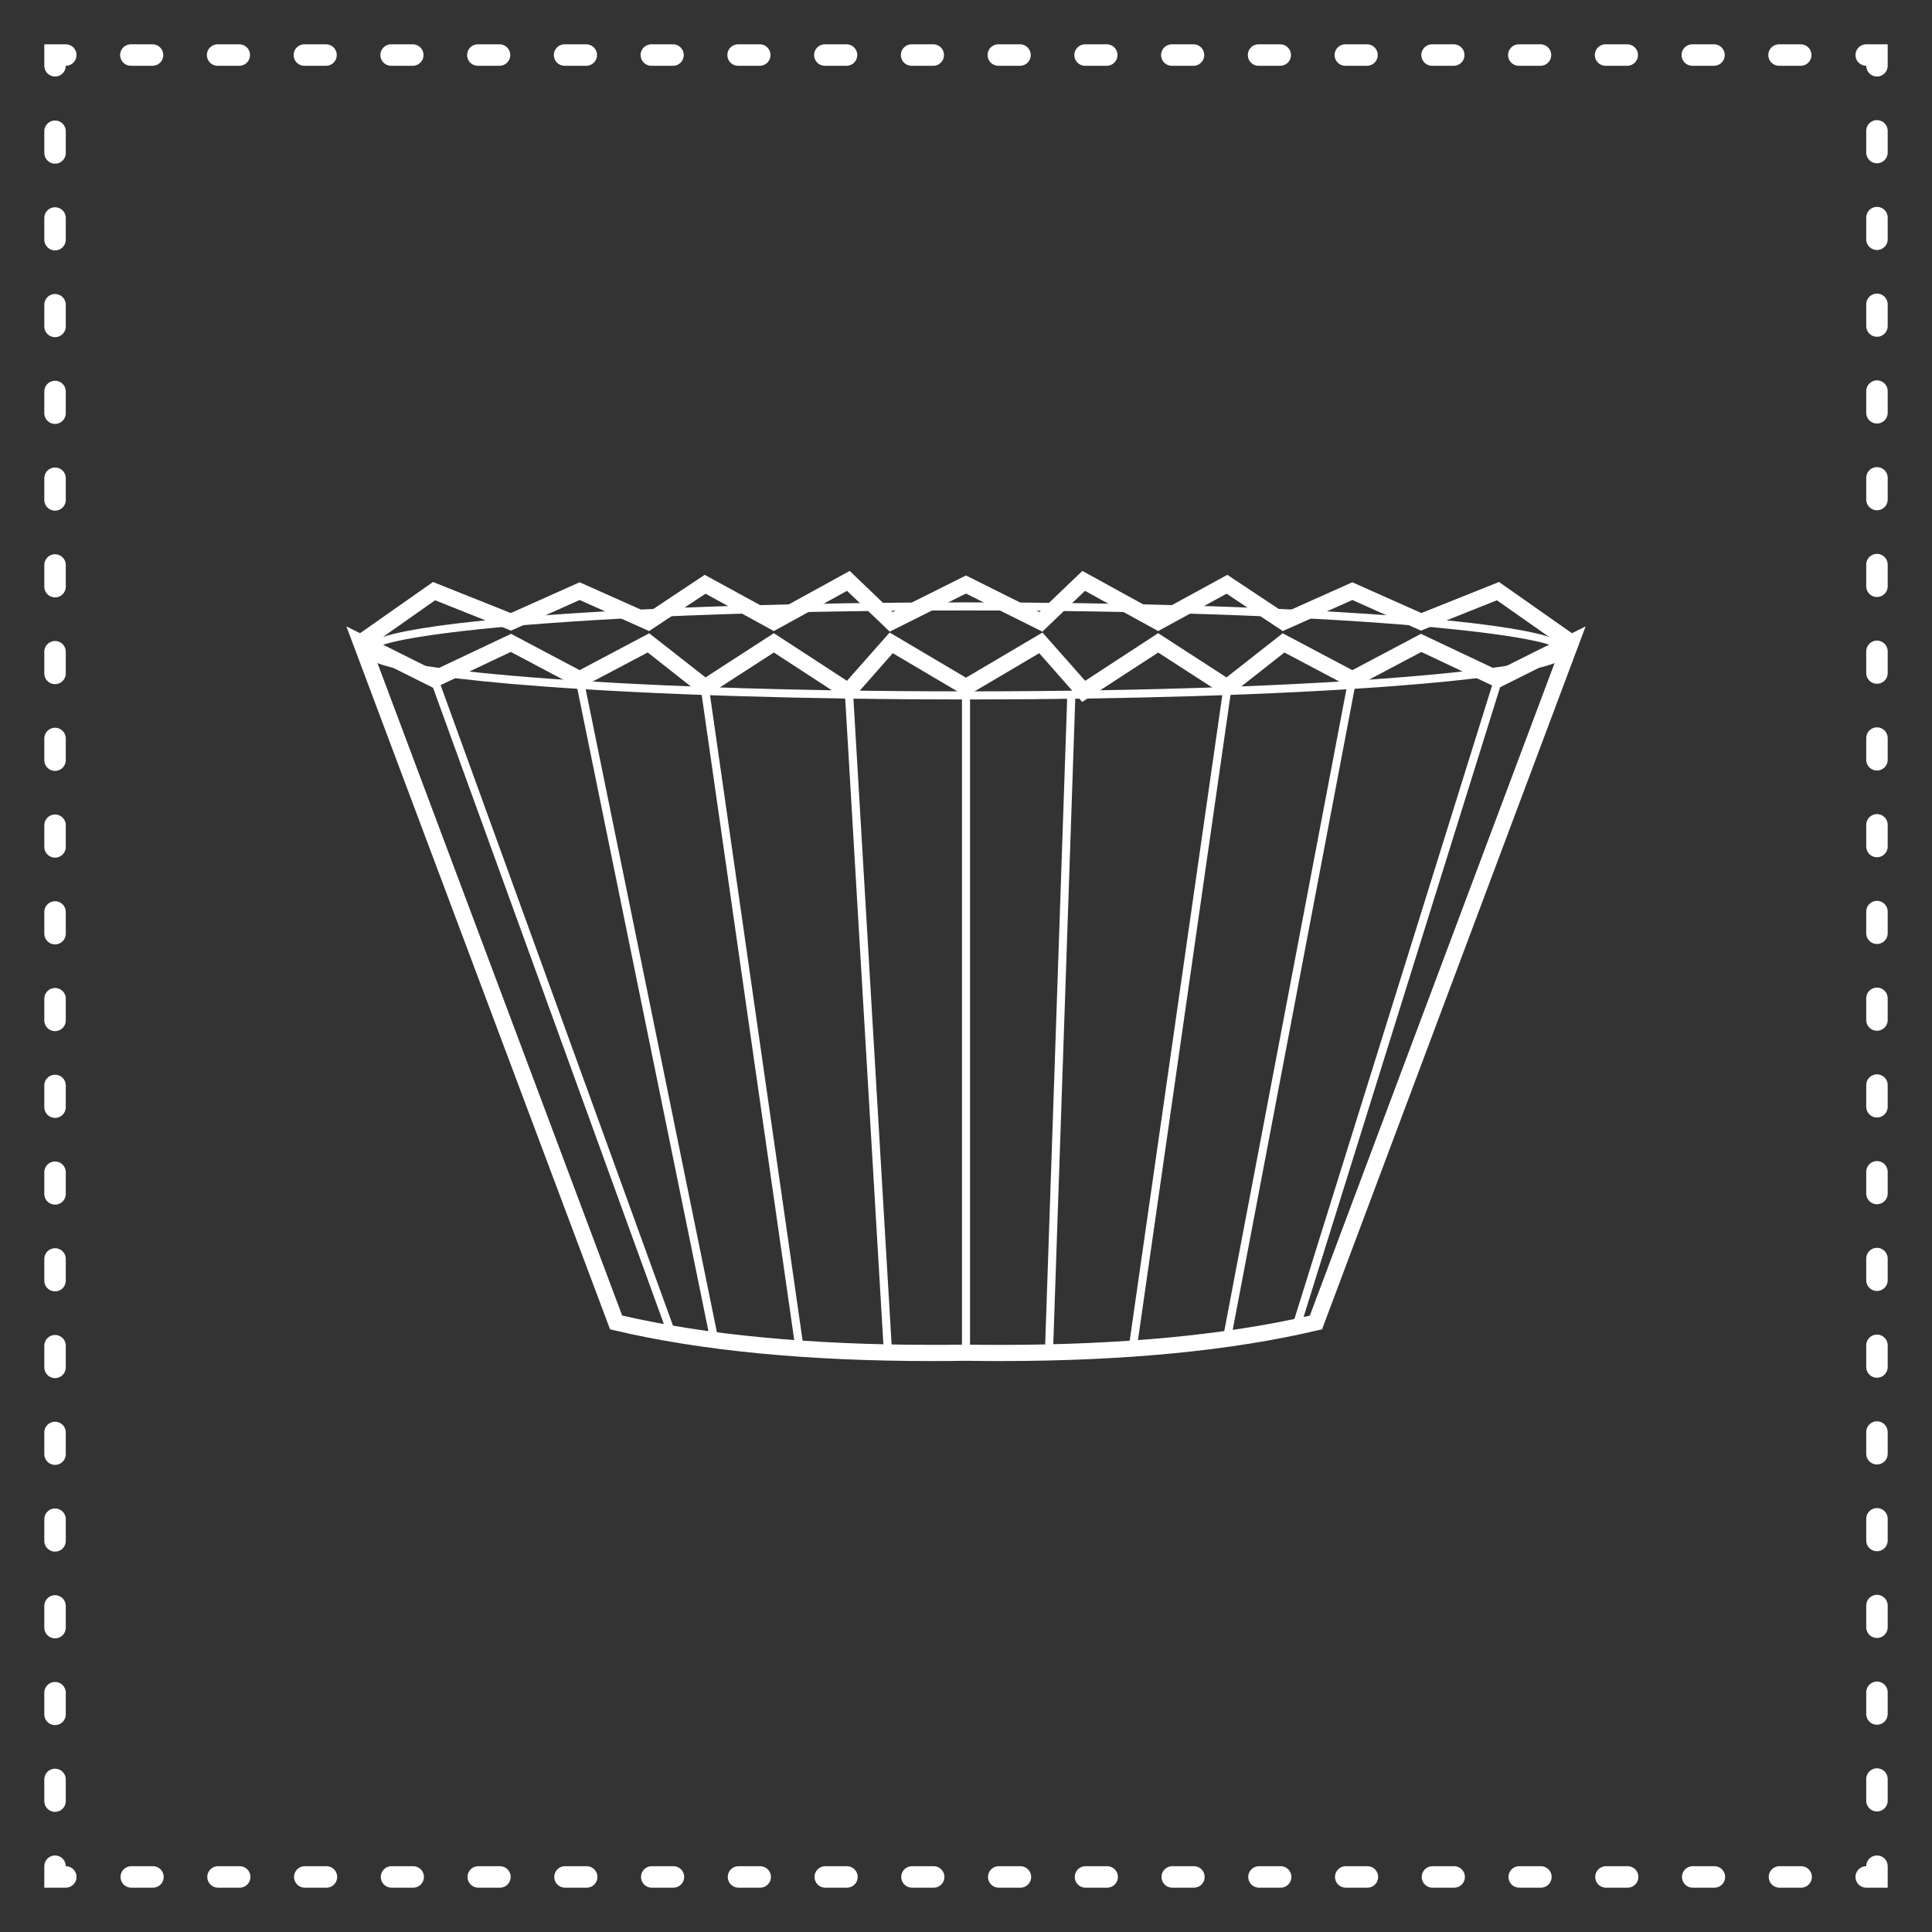 <?xml version="1.0" encoding="utf-8"?>
<!-- Generator: Adobe Illustrator 16.0.0, SVG Export Plug-In . SVG Version: 6.00 Build 0)  -->
<!DOCTYPE svg PUBLIC "-//W3C//DTD SVG 1.1//EN" "http://www.w3.org/Graphics/SVG/1.1/DTD/svg11.dtd">
<svg version="1.1" xmlns="http://www.w3.org/2000/svg" xmlns:xlink="http://www.w3.org/1999/xlink" x="0px" y="0px" width="90px"
	 height="90px" viewBox="0 0 90 90" enable-background="new 0 0 90 90" xml:space="preserve">
<rect x="0" y="0" width="90" height="90" fill="#333333" stroke="none"/>
<g id="background_color" display="none">
	<rect x="-8.504" y="-8.504" display="inline" fill="#3C2415" width="107.008" height="107.008"/>
</g>
<g id="ram">
	<g>
		<g>
			<polyline fill="none" stroke="#FFFFFF" stroke-linecap="round" stroke-miterlimit="10" points="87.436,86.935 87.436,87.435 
				86.936,87.435 			"/>
			
				<line fill="none" stroke="#FFFFFF" stroke-linecap="round" stroke-miterlimit="10" stroke-dasharray="1.01,3.031" x1="83.904" y1="87.435" x2="4.58" y2="87.435"/>
			<polyline fill="none" stroke="#FFFFFF" stroke-linecap="round" stroke-miterlimit="10" points="3.064,87.435 2.564,87.435 
				2.564,86.935 			"/>
			
				<line fill="none" stroke="#FFFFFF" stroke-linecap="round" stroke-miterlimit="10" stroke-dasharray="1.01,3.031" x1="2.564" y1="83.903" x2="2.564" y2="4.58"/>
			<polyline fill="none" stroke="#FFFFFF" stroke-linecap="round" stroke-miterlimit="10" points="2.564,3.064 2.564,2.564 
				3.064,2.564 			"/>
			
				<line fill="none" stroke="#FFFFFF" stroke-linecap="round" stroke-miterlimit="10" stroke-dasharray="1.01,3.031" x1="6.096" y1="2.564" x2="85.42" y2="2.564"/>
			<polyline fill="none" stroke="#FFFFFF" stroke-linecap="round" stroke-miterlimit="10" points="86.936,2.564 87.436,2.564 
				87.436,3.064 			"/>
			
				<line fill="none" stroke="#FFFFFF" stroke-linecap="round" stroke-miterlimit="10" stroke-dasharray="1.01,3.031" x1="87.436" y1="6.096" x2="87.436" y2="85.419"/>
		</g>
	</g>
</g>
<g id="day1" display="none">
	<g display="inline">
		<g>
			<path fill-rule="evenodd" clip-rule="evenodd" fill="none" stroke="#FFFFFF" stroke-width="0.434" stroke-miterlimit="10" d="
				M26.91,51.943c-0.599-1.05-1.204-2.09-0.96-3.369c0.134-0.703,0.649-0.894,1.246-0.497c0.37,0.246,0.576,0.6,0.669,1.026
				c0.02,0.095,0.033,0.19,0.043,0.255c0.3-0.149,0.579-0.325,0.882-0.432c0.364-0.129,0.729-0.082,1.051,0.16
				c0.298,0.223,0.381,0.51,0.16,0.801c-0.221,0.291-0.474,0.565-0.752,0.802C28.58,51.26,27.797,51.635,26.91,51.943z"/>
			<path fill-rule="evenodd" clip-rule="evenodd" fill="none" stroke="#FFFFFF" stroke-width="0.434" stroke-miterlimit="10" d="
				M61.917,50.144c0.09-0.325,0.121-0.662,0.273-0.928c0.146-0.252,0.389-0.487,0.645-0.626c0.459-0.247,0.818-0.037,0.925,0.481
				c0.146,0.713,0.041,1.417-0.12,2.108c-0.11,0.476-0.299,0.932-0.461,1.424c-1.078-0.175-2.084-0.493-2.912-1.232
				c-0.131-0.117-0.238-0.272-0.322-0.43c-0.298-0.55-0.104-0.983,0.508-1.135C61.006,49.669,61.5,49.817,61.917,50.144z"/>
			<g>
				<g>
					<g>
						<path fill="#FFFFFF" d="M18.979,59.246c-0.179-0.73-4.396-17.94-1.532-21.048c0.954-0.991,8.705,0.83,11.996,1.659
							c0.53,0.133,13.03,3.297,13.679,4.99c0.824,3.754-11.317,16.941-11.833,17.501l-0.128,0.137L19.024,59.43L18.979,59.246z
							 M42.523,45.026c-0.272-0.661-5.654-2.653-13.236-4.56c-6.804-1.713-10.947-2.222-11.383-1.834
							c-2.157,2.337,0.413,15.256,1.641,20.278l11.411,2.874C34.498,57.932,43.129,47.801,42.523,45.026z"/>
					</g>
					<g>
						<path fill="#FFFFFF" d="M17.68,54.521l0.471-0.417c-7.932-9.007-8.103-11.769-7.496-12.613
							c0.928-1.294,4.788-0.053,6.197,0.536l0.244-0.58c-0.568-0.236-5.568-2.251-6.95-0.32
							C8.857,42.919,11.322,47.301,17.68,54.521z"/>
					</g>
				</g>
				<g>
					<g>
						<path fill="#FFFFFF" d="M70.974,59.43L58.84,62.485l-0.127-0.137c-0.519-0.561-12.658-13.747-11.835-17.501
							c0.649-1.693,13.148-4.856,13.681-4.99c3.29-0.83,11.041-2.65,11.994-1.659c2.865,3.108-1.353,20.317-1.531,21.048
							L70.974,59.43z M59.047,61.784l11.41-2.874c1.228-5.022,3.798-17.941,1.64-20.278c-0.436-0.388-4.579,0.121-11.387,1.834
							c-7.578,1.907-12.958,3.899-13.233,4.56C46.872,47.801,55.502,57.932,59.047,61.784z"/>
					</g>
					<g>
						<path fill="#FFFFFF" d="M72.319,54.521l-0.47-0.417c7.93-9.007,8.104-11.769,7.495-12.613
							c-0.928-1.294-4.789-0.053-6.195,0.536l-0.244-0.58c0.567-0.236,5.569-2.251,6.949-0.32
							C81.143,42.919,78.679,47.301,72.319,54.521z"/>
					</g>
				</g>
			</g>
		</g>
		<path fill-rule="evenodd" clip-rule="evenodd" fill="none" stroke="#FFFFFF" stroke-width="0.43" stroke-miterlimit="10" d="
			M44.9,40.592c-3.335-2.407-6.674-4.775-7.722-9.082c-0.575-2.367,0.751-3.682,3.16-3.295c1.493,0.242,2.628,1.048,3.518,2.236
			c0.195,0.265,0.37,0.543,0.494,0.73c0.716-0.886,1.334-1.822,2.124-2.582c0.946-0.913,2.142-1.279,3.483-0.985
			c1.236,0.271,1.897,1.043,1.624,2.256s-0.672,2.421-1.201,3.545C49.11,36.121,47.213,38.387,44.9,40.592z"/>
	</g>
</g>
<g id="day2" display="none">
	<g display="inline">
		<g>
			<line fill="#FFFFFF" stroke="#FFFFFF" stroke-width="0.43" stroke-miterlimit="10" x1="45" y1="11.14" x2="45" y2="45"/>
			
				<line fill="#FFFFFF" stroke="#FFFFFF" stroke-width="0.43" stroke-miterlimit="10" x1="45" y1="22.763" x2="37.135" y2="14.901"/>
			
				<line fill="#FFFFFF" stroke="#FFFFFF" stroke-width="0.43" stroke-miterlimit="10" x1="45" y1="22.763" x2="52.865" y2="14.901"/>
			<line fill="#FFFFFF" stroke="#FFFFFF" stroke-width="0.43" stroke-miterlimit="10" x1="68.936" y1="21.057" x2="45" y2="45"/>
			
				<line fill="#FFFFFF" stroke="#FFFFFF" stroke-width="0.43" stroke-miterlimit="10" x1="60.721" y1="29.28" x2="60.721" y2="18.157"/>
			
				<line fill="#FFFFFF" stroke="#FFFFFF" stroke-width="0.43" stroke-miterlimit="10" x1="60.721" y1="29.28" x2="71.844" y2="29.28"/>
			<line fill="#FFFFFF" stroke="#FFFFFF" stroke-width="0.43" stroke-miterlimit="10" x1="78.863" y1="45" x2="45" y2="45"/>
			<line fill="#FFFFFF" stroke="#FFFFFF" stroke-width="0.43" stroke-miterlimit="10" x1="67.234" y1="45" x2="75.1" y2="37.132"/>
			<line fill="#FFFFFF" stroke="#FFFFFF" stroke-width="0.43" stroke-miterlimit="10" x1="67.234" y1="45" x2="75.1" y2="52.861"/>
			<line fill="#FFFFFF" stroke="#FFFFFF" stroke-width="0.43" stroke-miterlimit="10" x1="68.936" y1="68.939" x2="45" y2="45"/>
			
				<line fill="#FFFFFF" stroke="#FFFFFF" stroke-width="0.43" stroke-miterlimit="10" x1="60.721" y1="60.72" x2="71.84" y2="60.72"/>
			
				<line fill="#FFFFFF" stroke="#FFFFFF" stroke-width="0.43" stroke-miterlimit="10" x1="60.721" y1="60.72" x2="60.721" y2="71.843"/>
			<line fill="#FFFFFF" stroke="#FFFFFF" stroke-width="0.43" stroke-miterlimit="10" x1="45" y1="78.86" x2="45" y2="45"/>
			
				<line fill="#FFFFFF" stroke="#FFFFFF" stroke-width="0.43" stroke-miterlimit="10" x1="45" y1="67.227" x2="52.865" y2="75.096"/>
			
				<line fill="#FFFFFF" stroke="#FFFFFF" stroke-width="0.43" stroke-miterlimit="10" x1="45" y1="67.227" x2="37.135" y2="75.096"/>
			<line fill="#FFFFFF" stroke="#FFFFFF" stroke-width="0.43" stroke-miterlimit="10" x1="21.054" y1="68.939" x2="45" y2="45"/>
			
				<line fill="#FFFFFF" stroke="#FFFFFF" stroke-width="0.43" stroke-miterlimit="10" x1="29.28" y1="60.72" x2="29.28" y2="71.843"/>
			
				<line fill="#FFFFFF" stroke="#FFFFFF" stroke-width="0.43" stroke-miterlimit="10" x1="29.28" y1="60.72" x2="18.154" y2="60.72"/>
			<line fill="#FFFFFF" stroke="#FFFFFF" stroke-width="0.43" stroke-miterlimit="10" x1="11.136" y1="45" x2="45" y2="45"/>
			
				<line fill="#FFFFFF" stroke="#FFFFFF" stroke-width="0.43" stroke-miterlimit="10" x1="22.767" y1="45" x2="14.898" y2="52.861"/>
			
				<line fill="#FFFFFF" stroke="#FFFFFF" stroke-width="0.43" stroke-miterlimit="10" x1="22.767" y1="45" x2="14.898" y2="37.132"/>
			<line fill="#FFFFFF" stroke="#FFFFFF" stroke-width="0.43" stroke-miterlimit="10" x1="21.054" y1="21.057" x2="45" y2="45"/>
			
				<line fill="#FFFFFF" stroke="#FFFFFF" stroke-width="0.43" stroke-miterlimit="10" x1="29.28" y1="29.28" x2="18.154" y2="29.28"/>
			
				<line fill="#FFFFFF" stroke="#FFFFFF" stroke-width="0.43" stroke-miterlimit="10" x1="29.28" y1="29.28" x2="29.28" y2="18.151"/>
		</g>
		<g>
			<g>
				<rect x="63.584" y="47.64" fill="#FFFFFF" width="0.262" height="5.222"/>
			</g>
			<g>
				
					<rect x="62.251" y="48.692" transform="matrix(0.707 0.708 -0.708 0.707 53.072 -30.333)" fill="#FFFFFF" width="1.717" height="0.264"/>
			</g>
			<g>
				
					<rect x="64.19" y="47.966" transform="matrix(0.707 0.707 -0.707 0.707 53.363 -31.182)" fill="#FFFFFF" width="0.262" height="1.717"/>
			</g>
			<g>
				
					<rect x="65.431" y="48.404" transform="matrix(0.707 0.707 -0.707 0.707 55.277 -31.417)" fill="#FFFFFF" width="0.262" height="5.225"/>
			</g>
			<g>
				<rect x="66.008" y="48.721" fill="#FFFFFF" width="0.268" height="1.716"/>
			</g>
			<g>
				<rect x="66.145" y="50.301" fill="#FFFFFF" width="1.719" height="0.271"/>
			</g>
			<g>
				<rect x="63.715" y="52.733" fill="#FFFFFF" width="5.221" height="0.263"/>
			</g>
			<g>
				<polygon fill="#FFFFFF" points="67.24,52.957 67.051,52.771 68.268,51.557 68.459,51.742 				"/>
			</g>
			<g>
				<polygon fill="#FFFFFF" points="68.268,54.176 67.051,52.957 67.24,52.771 68.459,53.984 				"/>
			</g>
			<g>
				<polygon fill="#FFFFFF" points="67.316,56.652 63.623,52.957 63.809,52.771 67.502,56.473 				"/>
			</g>
			<g>
				<rect x="66.145" y="55.158" fill="#FFFFFF" width="1.719" height="0.262"/>
			</g>
			<g>
				<rect x="66.008" y="55.293" fill="#FFFFFF" width="0.268" height="1.715"/>
			</g>
			<g>
				<rect x="63.584" y="52.861" fill="#FFFFFF" width="0.262" height="5.231"/>
			</g>
			<g>
				<polygon fill="#FFFFFF" points="64.834,57.607 63.623,56.389 63.809,56.203 65.023,57.416 				"/>
			</g>
			<g>
				<polygon fill="#FFFFFF" points="62.596,57.607 62.41,57.416 63.623,56.203 63.809,56.389 				"/>
			</g>
			<g>
				<polygon fill="#FFFFFF" points="60.113,56.652 59.922,56.467 63.623,52.771 63.809,52.957 				"/>
			</g>
			<g>
				<rect x="61.156" y="55.293" fill="#FFFFFF" width="0.266" height="1.715"/>
			</g>
			<g>
				<rect x="59.568" y="55.158" fill="#FFFFFF" width="1.719" height="0.262"/>
			</g>
			<g>
				<rect x="58.488" y="52.733" fill="#FFFFFF" width="5.227" height="0.263"/>
			</g>
			<g>
				<polygon fill="#FFFFFF" points="59.158,54.176 58.979,53.984 60.188,52.771 60.377,52.957 				"/>
			</g>
			<g>
				<polygon fill="#FFFFFF" points="60.188,52.957 58.979,51.742 59.158,51.557 60.377,52.771 				"/>
			</g>
			<g>
				<polygon fill="#FFFFFF" points="63.623,52.957 59.922,49.263 60.113,49.076 63.809,52.771 				"/>
			</g>
			<g>
				<rect x="59.568" y="50.301" fill="#FFFFFF" width="1.719" height="0.271"/>
			</g>
			<g>
				<rect x="61.156" y="48.721" fill="#FFFFFF" width="0.266" height="1.716"/>
			</g>
		</g>
		<g>
			<g>
				<polygon fill="#FFFFFF" points="63.885,37.235 63.699,37.42 60.008,33.726 60.193,33.534 				"/>
			</g>
			<g>
				<polygon fill="#FFFFFF" points="61.365,35.031 59.645,35.031 59.652,34.771 61.365,34.771 				"/>
			</g>
			<g>
				<rect x="61.236" y="33.181" fill="#FFFFFF" width="0.266" height="1.72"/>
			</g>
			<g>
				<rect x="63.66" y="32.096" fill="#FFFFFF" width="0.264" height="5.228"/>
			</g>
			<g>
				
					<rect x="63.055" y="32.431" transform="matrix(0.706 -0.708 0.708 0.706 -5.004 54.519)" fill="#FFFFFF" width="0.263" height="1.715"/>
			</g>
			<g>
				<polygon fill="#FFFFFF" points="65.104,32.774 63.885,33.989 63.699,33.803 64.912,32.584 				"/>
			</g>
			<g>
				<polygon fill="#FFFFFF" points="67.584,33.726 63.885,37.42 63.699,37.235 67.4,33.534 				"/>
			</g>
			<g>
				<rect x="66.09" y="33.181" fill="#FFFFFF" width="0.262" height="1.72"/>
			</g>
			<g>
				<rect x="66.221" y="34.771" fill="#FFFFFF" width="1.719" height="0.259"/>
			</g>
			<g>
				<rect x="63.793" y="37.196" fill="#FFFFFF" width="5.23" height="0.26"/>
			</g>
			<g>
				<polygon fill="#FFFFFF" points="68.535,36.205 67.32,37.42 67.135,37.235 68.344,36.016 				"/>
			</g>
			<g>
				<polygon fill="#FFFFFF" points="68.535,38.447 68.344,38.639 67.135,37.42 67.32,37.235 				"/>
			</g>
			<g>
				
					<rect x="65.51" y="36.559" transform="matrix(0.695 -0.719 0.719 0.695 -8.146 59.146)" fill="#FFFFFF" width="0.264" height="5.233"/>
			</g>
			<g>
				<rect x="66.221" y="39.625" fill="#FFFFFF" width="1.719" height="0.26"/>
			</g>
			<g>
				<rect x="66.09" y="39.755" fill="#FFFFFF" width="0.262" height="1.716"/>
			</g>
			<g>
				<polygon fill="#FFFFFF" points="63.924,42.56 63.66,42.553 63.66,37.324 63.924,37.324 				"/>
			</g>
			<g>
				<polygon fill="#FFFFFF" points="65.104,41.882 64.912,42.072 63.699,40.853 63.885,40.667 				"/>
			</g>
			<g>
				
					<rect x="62.327" y="41.235" transform="matrix(0.705 -0.709 0.709 0.705 -10.694 57.034)" fill="#FFFFFF" width="1.718" height="0.265"/>
			</g>
			<g>
				
					<rect x="59.333" y="39.042" transform="matrix(0.706 -0.708 0.708 0.706 -9.541 55.347)" fill="#FFFFFF" width="5.226" height="0.266"/>
			</g>
			<g>
				<rect x="61.236" y="39.755" fill="#FFFFFF" width="0.266" height="1.716"/>
			</g>
			<g>
				<polygon fill="#FFFFFF" points="61.365,39.884 59.652,39.884 59.645,39.625 61.365,39.625 				"/>
			</g>
			<g>
				<rect x="58.568" y="37.196" fill="#FFFFFF" width="5.225" height="0.26"/>
			</g>
			<g>
				<polygon fill="#FFFFFF" points="59.24,38.639 59.055,38.447 60.268,37.235 60.457,37.42 				"/>
			</g>
			<g>
				
					<rect x="59.623" y="35.861" transform="matrix(0.714 -0.7 0.7 0.714 -8.629 52.297)" fill="#FFFFFF" width="0.265" height="1.717"/>
			</g>
		</g>
		<g>
			<g>
				<rect x="47.637" y="26.15" fill="#FFFFFF" width="5.229" height="0.267"/>
			</g>
			<g>
				<polygon fill="#FFFFFF" points="49.523,26.375 48.307,27.59 48.127,27.407 49.336,26.188 				"/>
			</g>
			<g>
				<polygon fill="#FFFFFF" points="49.523,26.192 49.336,26.375 48.127,25.162 48.307,24.977 				"/>
			</g>
			<g>
				
					<rect x="50.884" y="21.82" transform="matrix(0.701 -0.714 0.714 0.701 -2.16 43.72)" fill="#FFFFFF" width="0.262" height="5.228"/>
			</g>
			<g>
				<rect x="48.717" y="23.726" fill="#FFFFFF" width="1.717" height="0.263"/>
			</g>
			<g>
				<rect x="50.305" y="22.141" fill="#FFFFFF" width="0.264" height="1.716"/>
			</g>
			<g>
				<rect x="52.73" y="21.057" fill="#FFFFFF" width="0.27" height="5.225"/>
			</g>
			<g>
				
					<rect x="52.124" y="21.384" transform="matrix(0.697 -0.717 0.717 0.697 -0.112 44.223)" fill="#FFFFFF" width="0.263" height="1.718"/>
			</g>
			<g>
				
					<rect x="52.612" y="22.112" transform="matrix(0.708 -0.706 0.706 0.708 -0.098 44.251)" fill="#FFFFFF" width="1.721" height="0.263"/>
			</g>
			<g>
				
					<rect x="52.099" y="24.306" transform="matrix(0.708 -0.707 0.707 0.708 -1.269 45.805)" fill="#FFFFFF" width="5.23" height="0.259"/>
			</g>
			<g>
				<rect x="55.162" y="22.141" fill="#FFFFFF" width="0.262" height="1.716"/>
			</g>
			<g>
				<rect x="55.289" y="23.726" fill="#FFFFFF" width="1.719" height="0.263"/>
			</g>
			<g>
				<rect x="52.865" y="26.15" fill="#FFFFFF" width="5.229" height="0.267"/>
			</g>
			<g>
				
					<rect x="56.049" y="25.547" transform="matrix(0.707 -0.707 0.707 0.707 -1.489 47.759)" fill="#FFFFFF" width="1.715" height="0.261"/>
			</g>
			<g>
				
					<rect x="56.776" y="26.032" transform="matrix(0.711 -0.703 0.703 0.711 -2.459 47.801)" fill="#FFFFFF" width="0.261" height="1.717"/>
			</g>
			<g>
				
					<rect x="54.583" y="25.516" transform="matrix(0.707 -0.707 0.707 0.707 -3.867 46.928)" fill="#FFFFFF" width="0.262" height="5.233"/>
			</g>
			<g>
				<rect x="55.289" y="28.583" fill="#FFFFFF" width="1.719" height="0.259"/>
			</g>
			<g>
				<rect x="55.162" y="28.709" fill="#FFFFFF" width="0.262" height="1.72"/>
			</g>
			<g>
				<rect x="52.73" y="26.284" fill="#FFFFFF" width="0.27" height="5.229"/>
			</g>
			<g>
				
					<rect x="53.342" y="29.464" transform="matrix(0.718 -0.696 0.696 0.718 -6.032 45.75)" fill="#FFFFFF" width="0.261" height="1.718"/>
			</g>
			<g>
				
					<rect x="51.398" y="30.193" transform="matrix(0.707 -0.708 0.708 0.707 -6.124 45.879)" fill="#FFFFFF" width="1.717" height="0.26"/>
			</g>
			<g>
				<polygon fill="#FFFFFF" points="52.955,26.375 49.26,30.076 49.074,29.884 52.771,26.192 				"/>
			</g>
			<g>
				<rect x="50.305" y="28.709" fill="#FFFFFF" width="0.264" height="1.72"/>
			</g>
			<g>
				<rect x="48.717" y="28.581" fill="#FFFFFF" width="1.717" height="0.263"/>
			</g>
		</g>
		<g>
			<g>
				
					<rect x="35.346" y="25.439" transform="matrix(-0.7 -0.714 0.714 -0.7 40.264 73.025)" fill="#FFFFFF" width="0.265" height="5.223"/>
			</g>
			<g>
				<polygon fill="#FFFFFF" points="35.035,28.629 35.035,30.352 34.768,30.345 34.768,28.629 				"/>
			</g>
			<g>
				<rect x="33.184" y="28.498" fill="#FFFFFF" width="1.713" height="0.263"/>
			</g>
			<g>
				<rect x="32.099" y="26.073" fill="#FFFFFF" width="5.229" height="0.263"/>
			</g>
			<g>
				
					<rect x="33.153" y="25.951" transform="matrix(-0.707 -0.707 0.707 -0.707 37.867 69.303)" fill="#FFFFFF" width="0.268" height="1.716"/>
			</g>
			<g>
				
					<rect x="32.428" y="25.463" transform="matrix(-0.708 -0.706 0.706 -0.708 38.766 67.228)" fill="#FFFFFF" width="1.716" height="0.268"/>
			</g>
			<g>
				<polygon fill="#FFFFFF" points="33.726,22.41 37.417,26.108 37.232,26.298 33.54,22.604 				"/>
			</g>
			<g>
				<rect x="33.184" y="23.642" fill="#FFFFFF" width="1.713" height="0.27"/>
			</g>
			<g>
				<rect x="34.768" y="22.056" fill="#FFFFFF" width="0.267" height="1.719"/>
			</g>
			<g>
				<rect x="37.193" y="20.973" fill="#FFFFFF" width="0.263" height="5.229"/>
			</g>
			<g>
				<polygon fill="#FFFFFF" points="36.205,21.46 37.417,22.676 37.232,22.863 36.022,21.65 				"/>
			</g>
			<g>
				<polygon fill="#FFFFFF" points="38.444,21.46 38.637,21.65 37.417,22.863 37.232,22.676 				"/>
			</g>
			<g>
				<polygon fill="#FFFFFF" points="40.926,22.41 41.119,22.604 37.417,26.298 37.232,26.108 				"/>
			</g>
			<g>
				<rect x="39.621" y="22.058" fill="#FFFFFF" width="0.266" height="1.716"/>
			</g>
			<g>
				<rect x="39.752" y="23.642" fill="#FFFFFF" width="1.72" height="0.27"/>
			</g>
			<g>
				<rect x="37.328" y="26.073" fill="#FFFFFF" width="5.228" height="0.263"/>
			</g>
			<g>
				
					<rect x="41.234" y="24.737" transform="matrix(-0.713 -0.702 0.702 -0.713 52.886 72.859)" fill="#FFFFFF" width="0.265" height="1.719"/>
			</g>
			<g>
				
					<rect x="40.507" y="26.676" transform="matrix(-0.707 -0.707 0.707 -0.707 51.66 75.016)" fill="#FFFFFF" width="1.719" height="0.265"/>
			</g>
			<g>
				<polygon fill="#FFFFFF" points="37.417,26.108 41.119,29.807 40.926,29.993 37.232,26.298 				"/>
			</g>
			<g>
				<rect x="39.752" y="28.498" fill="#FFFFFF" width="1.72" height="0.263"/>
			</g>
			<g>
				<polygon fill="#FFFFFF" points="39.887,28.632 39.887,30.345 39.621,30.352 39.621,28.629 				"/>
			</g>
			<g>
				<rect x="37.193" y="26.202" fill="#FFFFFF" width="0.263" height="5.231"/>
			</g>
			<g>
				<polygon fill="#FFFFFF" points="38.637,30.755 38.444,30.945 37.232,29.729 37.417,29.54 				"/>
			</g>
			<g>
				<polygon fill="#FFFFFF" points="37.232,29.54 37.417,29.729 36.205,30.945 36.022,30.755 				"/>
			</g>
		</g>
		<g>
			<g>
				<rect x="26.154" y="37.132" fill="#FFFFFF" width="0.259" height="5.228"/>
			</g>
			<g>
				
					<rect x="26.031" y="41.042" transform="matrix(-0.708 -0.706 0.706 -0.708 16.857 89.316)" fill="#FFFFFF" width="1.716" height="0.264"/>
			</g>
			<g>
				<polygon fill="#FFFFFF" points="26.188,40.475 26.378,40.66 25.163,41.873 24.973,41.687 				"/>
			</g>
			<g>
				<polygon fill="#FFFFFF" points="26.188,37.042 26.375,37.222 22.676,40.923 22.491,40.734 				"/>
			</g>
			<g>
				<rect x="23.723" y="39.563" fill="#FFFFFF" width="0.263" height="1.713"/>
			</g>
			<g>
				<rect x="22.137" y="39.429" fill="#FFFFFF" width="1.719" height="0.263"/>
			</g>
			<g>
				<rect x="21.054" y="37.004" fill="#FFFFFF" width="5.228" height="0.263"/>
			</g>
			<g>
				<polygon fill="#FFFFFF" points="22.754,37.042 22.949,37.222 21.727,38.441 21.542,38.255 				"/>
			</g>
			<g>
				<polygon fill="#FFFFFF" points="21.727,35.824 22.939,37.042 22.754,37.222 21.542,36.013 				"/>
			</g>
			<g>
				<polygon fill="#FFFFFF" points="22.676,33.341 26.375,37.042 26.188,37.222 22.491,33.53 				"/>
			</g>
			<g>
				<rect x="22.137" y="34.576" fill="#FFFFFF" width="1.719" height="0.26"/>
			</g>
			<g>
				<rect x="23.723" y="32.989" fill="#FFFFFF" width="0.263" height="1.718"/>
			</g>
			<g>
				<rect x="26.154" y="31.904" fill="#FFFFFF" width="0.259" height="5.228"/>
			</g>
			<g>
				
					<rect x="24.818" y="32.959" transform="matrix(-0.707 -0.707 0.707 -0.707 20.44 74.646)" fill="#FFFFFF" width="1.714" height="0.264"/>
			</g>
			<g>
				
					<rect x="26.758" y="32.233" transform="matrix(-0.709 -0.705 0.705 -0.709 22.616 75.515)" fill="#FFFFFF" width="0.263" height="1.717"/>
			</g>
			<g>
				<polygon fill="#FFFFFF" points="29.887,33.341 30.072,33.53 26.375,37.222 26.188,37.042 				"/>
			</g>
			<g>
				<rect x="28.578" y="32.989" fill="#FFFFFF" width="0.263" height="1.718"/>
			</g>
			<g>
				<rect x="28.713" y="34.576" fill="#FFFFFF" width="1.719" height="0.26"/>
			</g>
			<g>
				<rect x="26.282" y="37.004" fill="#FFFFFF" width="5.228" height="0.263"/>
			</g>
			<g>
				<polygon fill="#FFFFFF" points="30.836,35.824 31.025,36.013 29.809,37.222 29.624,37.042 				"/>
			</g>
			<g>
				<polygon fill="#FFFFFF" points="29.809,37.042 31.025,38.255 30.836,38.441 29.624,37.222 				"/>
			</g>
			<g>
				<polygon fill="#FFFFFF" points="26.375,37.042 30.072,40.734 29.887,40.923 26.188,37.222 				"/>
			</g>
			<g>
				<rect x="28.713" y="39.429" fill="#FFFFFF" width="1.713" height="0.263"/>
			</g>
			<g>
				<rect x="28.578" y="39.563" fill="#FFFFFF" width="0.263" height="1.713"/>
			</g>
		</g>
		<g>
			<g>
				<polygon fill="#FFFFFF" points="26.108,52.766 26.294,52.573 29.996,56.273 29.809,56.46 				"/>
			</g>
			<g>
				<rect x="28.629" y="54.967" fill="#FFFFFF" width="1.715" height="0.264"/>
			</g>
			<g>
				<rect x="28.501" y="55.1" fill="#FFFFFF" width="0.264" height="1.72"/>
			</g>
			<g>
				<rect x="26.07" y="52.669" fill="#FFFFFF" width="0.259" height="5.231"/>
			</g>
			<g>
				<polygon fill="#FFFFFF" points="26.108,56.197 26.294,56.012 27.513,57.223 27.321,57.41 				"/>
			</g>
			<g>
				
					<rect x="24.738" y="56.579" transform="matrix(-0.708 0.707 -0.707 -0.708 83.78 78.747)" fill="#FFFFFF" width="1.714" height="0.262"/>
			</g>
			<g>
				<polygon fill="#FFFFFF" points="22.413,56.273 26.108,52.573 26.294,52.766 22.6,56.46 				"/>
			</g>
			<g>
				<rect x="23.645" y="55.1" fill="#FFFFFF" width="0.263" height="1.72"/>
			</g>
			<g>
				<rect x="22.061" y="54.965" fill="#FFFFFF" width="1.713" height="0.264"/>
			</g>
			<g>
				<rect x="20.977" y="52.541" fill="#FFFFFF" width="5.228" height="0.262"/>
			</g>
			<g>
				<polygon fill="#FFFFFF" points="21.464,53.792 22.676,52.573 22.863,52.766 21.65,53.978 				"/>
			</g>
			<g>
				<polygon fill="#FFFFFF" points="21.464,51.549 21.65,51.363 22.863,52.573 22.676,52.766 				"/>
			</g>
			<g>
				<polygon fill="#FFFFFF" points="22.413,49.064 22.6,48.884 26.294,52.573 26.108,52.766 				"/>
			</g>
			<g>
				<rect x="22.061" y="50.109" fill="#FFFFFF" width="1.713" height="0.27"/>
			</g>
			<g>
				<rect x="23.645" y="48.525" fill="#FFFFFF" width="0.263" height="1.719"/>
			</g>
			<g>
				<rect x="26.07" y="47.44" fill="#FFFFFF" width="0.259" height="5.229"/>
			</g>
			<g>
				<polygon fill="#FFFFFF" points="24.896,48.117 25.079,47.928 26.294,49.145 26.108,49.334 				"/>
			</g>
			<g>
				<polygon fill="#FFFFFF" points="26.108,49.145 27.321,47.928 27.513,48.117 26.294,49.334 				"/>
			</g>
			<g>
				<polygon fill="#FFFFFF" points="26.108,52.573 29.803,48.884 29.996,49.067 26.294,52.766 				"/>
			</g>
			<g>
				<rect x="28.501" y="48.527" fill="#FFFFFF" width="0.264" height="1.716"/>
			</g>
			<g>
				<rect x="28.629" y="50.111" fill="#FFFFFF" width="1.715" height="0.266"/>
			</g>
			<g>
				<rect x="26.205" y="52.541" fill="#FFFFFF" width="5.225" height="0.262"/>
			</g>
			<g>
				<polygon fill="#FFFFFF" points="30.756,51.363 30.942,51.549 29.729,52.766 29.543,52.573 				"/>
			</g>
			<g>
				<polygon fill="#FFFFFF" points="29.543,52.766 29.729,52.573 30.942,53.792 30.756,53.978 				"/>
			</g>
		</g>
		<g>
			<g>
				<rect x="37.135" y="63.58" fill="#FFFFFF" width="5.229" height="0.264"/>
			</g>
			<g>
				<polygon fill="#FFFFFF" points="40.478,63.622 41.689,62.406 41.876,62.594 40.658,63.812 				"/>
			</g>
			<g>
				<polygon fill="#FFFFFF" points="40.478,63.812 40.658,63.619 41.876,64.838 41.689,65.023 				"/>
			</g>
			<g>
				<polygon fill="#FFFFFF" points="37.04,63.812 37.226,63.619 40.926,67.316 40.734,67.502 				"/>
			</g>
			<g>
				<rect x="39.56" y="66.008" fill="#FFFFFF" width="1.719" height="0.267"/>
			</g>
			<g>
				<rect x="39.433" y="66.141" fill="#FFFFFF" width="0.263" height="1.719"/>
			</g>
			<g>
				<rect x="37.001" y="63.715" fill="#FFFFFF" width="0.263" height="5.229"/>
			</g>
			<g>
				
					<rect x="37.609" y="66.896" transform="matrix(-0.703 0.712 -0.712 -0.703 112.477 88.493)" fill="#FFFFFF" width="0.265" height="1.72"/>
			</g>
			<g>
				
					<rect x="35.668" y="67.624" transform="matrix(-0.707 0.708 -0.708 -0.707 110.283 89.78)" fill="#FFFFFF" width="1.717" height="0.265"/>
			</g>
			<g>
				
					<rect x="32.672" y="65.431" transform="matrix(-0.707 0.707 -0.707 -0.707 106.593 86.985)" fill="#FFFFFF" width="5.225" height="0.266"/>
			</g>
			<g>
				<rect x="34.576" y="66.141" fill="#FFFFFF" width="0.263" height="1.719"/>
			</g>
			<g>
				<polygon fill="#FFFFFF" points="32.992,66.274 32.986,66.008 34.704,66.008 34.704,66.274 				"/>
			</g>
			<g>
				<rect x="31.904" y="63.582" fill="#FFFFFF" width="5.231" height="0.26"/>
			</g>
			<g>
				<polygon fill="#FFFFFF" points="32.389,64.838 33.607,63.622 33.793,63.812 32.581,65.023 				"/>
			</g>
			<g>
				<polygon fill="#FFFFFF" points="32.389,62.594 32.581,62.406 33.793,63.619 33.607,63.812 				"/>
			</g>
			<g>
				<polygon fill="#FFFFFF" points="33.344,60.113 33.53,59.924 37.226,63.619 37.04,63.812 				"/>
			</g>
			<g>
				<rect x="32.986" y="61.152" fill="#FFFFFF" width="1.718" height="0.267"/>
			</g>
			<g>
				<rect x="34.576" y="59.568" fill="#FFFFFF" width="0.263" height="1.715"/>
			</g>
			<g>
				<rect x="37.001" y="58.487" fill="#FFFFFF" width="0.263" height="5.228"/>
			</g>
			<g>
				
					<rect x="36.395" y="58.817" transform="matrix(-0.709 0.705 -0.705 -0.709 104.508 76.223)" fill="#FFFFFF" width="0.263" height="1.717"/>
			</g>
			<g>
				<polygon fill="#FFFFFF" points="37.04,60.188 38.251,58.975 38.444,59.16 37.226,60.376 				"/>
			</g>
			<g>
				<polygon fill="#FFFFFF" points="37.04,63.622 40.734,59.924 40.926,60.113 37.226,63.812 				"/>
			</g>
			<g>
				<rect x="39.433" y="59.57" fill="#FFFFFF" width="0.263" height="1.713"/>
			</g>
			<g>
				<rect x="39.56" y="61.152" fill="#FFFFFF" width="1.719" height="0.267"/>
			</g>
		</g>
		<g>
			<g>
				<polygon fill="#FFFFFF" points="52.762,63.888 52.576,63.702 56.273,60.001 56.461,60.193 				"/>
			</g>
			<g>
				<rect x="54.965" y="59.648" fill="#FFFFFF" width="0.268" height="1.719"/>
			</g>
			<g>
				<rect x="55.098" y="61.235" fill="#FFFFFF" width="1.715" height="0.261"/>
			</g>
			<g>
				<rect x="52.67" y="63.66" fill="#FFFFFF" width="5.227" height="0.267"/>
			</g>
			<g>
				<polygon fill="#FFFFFF" points="56.197,63.888 56.012,63.702 57.223,62.483 57.406,62.676 				"/>
			</g>
			<g>
				<polygon fill="#FFFFFF" points="57.223,65.107 56.012,63.888 56.197,63.702 57.406,64.914 				"/>
			</g>
			<g>
				
					<rect x="51.903" y="65.513" transform="matrix(0.707 0.707 -0.707 0.707 62.408 -19.321)" fill="#FFFFFF" width="5.23" height="0.262"/>
			</g>
			<g>
				<polygon fill="#FFFFFF" points="55.104,66.352 55.098,66.092 56.812,66.092 56.812,66.352 				"/>
			</g>
			<g>
				<polygon fill="#FFFFFF" points="54.965,67.942 54.965,66.223 55.232,66.223 55.232,67.936 				"/>
			</g>
			<g>
				<rect x="52.545" y="63.792" fill="#FFFFFF" width="0.256" height="5.235"/>
			</g>
			<g>
				
					<rect x="52.418" y="67.703" transform="matrix(0.708 0.706 -0.706 0.708 63.434 -17.822)" fill="#FFFFFF" width="1.721" height="0.263"/>
			</g>
			<g>
				<polygon fill="#FFFFFF" points="51.551,68.535 51.359,68.346 52.576,67.134 52.762,67.324 				"/>
			</g>
			<g>
				
					<rect x="50.689" y="63.03" transform="matrix(0.7 0.715 -0.715 0.7 62.168 -16.594)" fill="#FFFFFF" width="0.262" height="5.225"/>
			</g>
			<g>
				<rect x="50.109" y="66.223" fill="#FFFFFF" width="0.266" height="1.713"/>
			</g>
			<g>
				<rect x="48.529" y="66.092" fill="#FFFFFF" width="1.713" height="0.26"/>
			</g>
			<g>
				<rect x="47.443" y="63.66" fill="#FFFFFF" width="5.227" height="0.267"/>
			</g>
			<g>
				<polygon fill="#FFFFFF" points="48.117,65.107 47.932,64.914 49.145,63.702 49.33,63.888 				"/>
			</g>
			<g>
				<polygon fill="#FFFFFF" points="49.145,63.888 47.932,62.676 48.117,62.483 49.33,63.702 				"/>
			</g>
			<g>
				<polygon fill="#FFFFFF" points="52.576,63.888 48.881,60.193 49.064,60.001 52.762,63.702 				"/>
			</g>
			<g>
				<rect x="48.529" y="61.237" fill="#FFFFFF" width="1.713" height="0.257"/>
			</g>
			<g>
				<rect x="50.109" y="59.648" fill="#FFFFFF" width="0.266" height="1.719"/>
			</g>
			<g>
				<rect x="52.545" y="58.57" fill="#FFFFFF" width="0.256" height="5.222"/>
			</g>
			<g>
				<polygon fill="#FFFFFF" points="51.359,59.244 51.551,59.052 52.762,60.271 52.576,60.457 				"/>
			</g>
			<g>
				<polygon fill="#FFFFFF" points="52.762,60.457 52.576,60.271 53.795,59.052 53.98,59.244 				"/>
			</g>
		</g>
	</g>
</g>
<g id="day3_x5F_advent1">
</g>
<g id="day4" display="none">
	<g display="inline">
		<path fill="#FFFFFF" stroke="#FFFFFF" stroke-width="0.25" stroke-miterlimit="10" d="M47.615,81.619
			c-0.198-0.03-0.409-0.061-0.775-0.055l-0.137,0.009l-0.045-0.126c-0.449-1.288,1.566-3.021,2.204-3.458
			c0.373-1.132,1.08-1.976,2.067-2.439c0.905-0.424,4.531-7.516,4.47-8.188c-0.008-0.099-0.008-0.211-0.017-0.331
			c-0.029-0.719-0.066-1.809-1.474-3.832c-0.288-0.398-0.501-0.903-0.7-1.384c-0.25-0.627-0.493-1.214-0.813-1.334
			c-0.507-0.213-0.668-0.979-0.828-1.732c-0.075-0.385-0.151-0.746-0.259-0.942c-0.144-0.263-0.629-0.435-1.216-0.435
			c-0.485,0-1.012,0.112-1.475,0.312c-0.829,0.377-4.082,0.63-6.477,0.63c-1.2,0-2.759-0.057-3.443-0.342
			c-0.303,0.046-1.848,0.232-2.403,0.218c-0.074,0.983,1.233,8.221,1.483,8.738c0.244,0.335,0.555,2.559,0.6,3.049
			c0.061,0.702,0.937,4.55,1.3,5.2c0.403,0.745,0.585,2.729,0.585,3.226c0,0.346-0.205,0.764-1.208,0.764
			c-0.113,0-0.243,0-0.364-0.016c-0.024,0-0.055,0-0.07,0c-0.053,0-0.144,0-0.183,0.046c-0.061,0.08-0.014,0.319,0.024,0.479
			c0.038,0.156,0.068,0.294,0.038,0.413c-0.067,0.258-0.472,1.069-0.517,1.162l-0.046,0.097l-0.105,0.006
			c-0.016,0-1.27,0.053-2.068,0.053h-0.129l-0.038-0.135c-0.304-0.947,0.137-2.104,1.057-2.756c0.281-0.211,0.518-0.356,0.699-0.477
			c-0.076-0.195-0.014-0.518,0.077-1.083c0.062-0.407,0.206-1.253,0.076-1.373c-0.463-0.457-0.989-4.417-0.989-4.838
			c0-0.087-0.183-0.361-0.356-0.624c-0.555-0.844-1.582-2.415-1.658-4.794c-0.942-0.559-1.201-1.684-1.376-2.433
			c-0.023-0.094-0.045-0.183-0.068-0.264c-0.197-0.822-0.449-1.343-0.737-1.593c-0.258,0-1.247,1.376-1.985,3.556l-0.029,0.046
			c-0.198,0.281-0.35,0.407-0.517,0.407c-0.061,0-0.115-0.022-0.136-0.046c-0.069,0.126-0.213,0.491-0.358,0.827
			c-0.623,1.579-1.285,3.145-1.854,3.503c-0.7,0.429-2.167,5.738-2.373,6.789c-0.023,0.113-0.053,0.27-0.077,0.457
			c-0.197,1.253-0.417,2.404-0.98,2.629c-0.319,0.124-0.6,0.087-0.767,0.034C23.09,79.19,23,79.184,22.84,79.254
			c-0.244,0.126-0.327,0.607-0.411,1.047c-0.053,0.303-0.098,0.596-0.205,0.817l-0.03,0.072l-0.084,0.03
			c-0.395,0.113-0.867,0.163-1.489,0.163c-0.259,0-0.51-0.008-0.761-0.015c-0.221-0.009-0.433-0.016-0.623-0.016h-0.221l0.039-0.226
			c0.235-1.267,1.209-1.718,1.498-1.819c0.334-0.125,1.345-1.224,1.65-1.957c0.105-0.252,0.083-0.358,0.068-0.381l-0.023-0.054
			l0.015-0.06c0.031-0.106,0.297-0.982,0.86-1.191c0.182-0.133,0.485-1.325,0.737-2.299c0.326-1.272,0.699-2.718,1.125-3.405
			c0.296-0.482,0.417-1.334,0.539-2.232c0.206-1.474,0.44-3.15,1.513-4.219c0.031-0.297,0.061-0.59,0.091-0.866
			c0.184-1.795,0.366-3.488,1.239-5.396c-0.554-0.431-2.827-2.239-3.337-3.901c-0.341-1.095-0.243-1.569-0.173-1.888
			c0.038-0.21,0.059-0.296-0.062-0.482c-0.022-0.033-0.061-0.089-0.105-0.165c-2.966-4.201-2.791-10.044-2.091-14.29
			c-0.547,0.027-0.896,0.132-1.217,0.224c-0.417,0.125-0.836,0.216-1.383,0.057c-0.206,0.281-0.784,1.019-1.422,1.388
			c-0.296,0.174-0.676,0.273-1.116,0.273c-0.594,0-1.157-0.17-1.399-0.341c-0.464-0.301-0.602-2.365-0.365-2.756
			c0.046-0.084,0.228-0.289,0.639-0.772c0.942-1.09,3.435-3.987,3.352-4.633c-0.053-0.384-0.121-0.578-0.175-0.716
			c-0.083-0.227-0.098-0.337,0.084-0.604l0.038-0.046c0.121-0.087,0.341-0.17,0.615-0.276c0.768-0.293,1.909-0.722,2.114-1.673
			c-0.699-0.354-1.589-0.536-2.653-0.536c-0.396,0-0.722,0.023-1.027,0.054c-0.03,0-0.068,0-0.114,0
			c-0.821,0-3.002-0.621-3.368-1.44c-0.486-0.332-0.82-0.605-1.14-0.878c-0.167-0.134-0.334-0.274-0.524-0.422L13.497,23.4
			l-0.015-0.045c-0.16-0.357-0.228-0.562-0.136-0.719c0.044-0.052,0.114-0.125,0.273-0.125c0.077,0,0.183,0.023,0.282,0.034
			c0.091,0.023,0.212,0.039,0.333,0.047c0.373,0.038,0.844,0.318,1.3,0.581c0.35,0.197,0.7,0.406,0.896,0.436
			c0.191,0.024,0.312-0.113,0.358-0.185c0.122-0.179,0.122-0.433,0.015-0.65c-0.266-0.605,0.16-2.141,0.487-2.384
			c0.106-0.178-0.198-1.318-0.41-1.657c-0.099-0.182-0.091-0.421,0.015-0.623c0.106-0.183,0.267-0.282,0.441-0.282
			c0.114,0,0.29,0.045,0.472,0.251c0.265,0.309,0.448,0.669,0.652,1.075c0.138,0.259,0.297,0.559,0.487,0.897
			c0.411,0.666,0.761,1.787,1.034,3.327c0.122,0.667,0.32,0.676,0.601,0.691c0.114,0,0.229,0.008,0.35,0.046
			c0.084,0.027,0.167,0.048,0.236,0.048c0.054,0,0.076-0.006,0.076-0.006c0-0.023-0.015-0.097-0.144-0.263
			c-0.356-0.463-0.479-1.121-0.577-1.658c-0.031-0.156-0.053-0.303-0.076-0.422c-0.046-0.159-0.022-0.285,0.038-0.364
			c0.06-0.081,0.151-0.119,0.259-0.119c0.273,0,0.637,0.258,0.82,0.438c0.305,0.311,1.209,0.764,1.497,0.764
			c0.091,0,0.282-0.178,0.327-0.433C23.425,21.911,23.38,21.656,23,21.5c-0.997-0.392-2.219-1.688-2.478-2.225
			c-0.213-0.414-0.311-0.49-0.51-0.634l-0.068-0.044c-0.129-0.096-0.175-0.244-0.121-0.393c0.106-0.307,0.585-0.535,0.942-0.353
			c0.206,0.1,0.51,0.251,0.723,0.251c0.106,0,0.175-0.031,0.205-0.182c0.053-0.221,0.023-0.769,0-1.297
			c-0.038-0.828-0.083-1.672,0.077-2.071c0.196-0.498,0.509-0.784,0.844-0.784c0.266,0,0.51,0.164,0.73,0.501
			c0.303,0.441,0.303,1.148,0.296,1.825c0,0.513,0,1.042,0.151,1.324c0.176,0.325,0.319,0.622,0.441,0.892
			c0.137,0.315,0.266,0.597,0.434,0.859c0.191,0.309,0.509,0.49,0.829,0.68c0.153,0.081,0.305,0.18,0.45,0.271
			c0.037,0,0.159-0.053,0.334-0.285c0.41-0.529,0.874-1.692,0.639-2.669c-0.388-1.528,2.006-7.83,2.964-8.411
			c0.123-0.077,0.229-0.153,0.312-0.203c0.251-0.167,0.366-0.227,0.472-0.227c0.06,0,0.122,0.022,0.159,0.06
			c0.092,0.084,0.092,0.202,0.085,0.41V8.9c0,0.459-0.184,0.889-0.328,1.242c-0.038,0.123-0.083,0.224-0.115,0.323
			c-0.053,0.165-0.036,0.198-0.036,0.198l0,0c0.006,0.017,0.053,0.039,0.204,0.07c0.153,0.038,0.214,0.118,0.252,0.186
			c0.083,0.19-0.068,0.429-0.206,0.65c-0.046,0.069-0.076,0.126-0.106,0.172c-0.008,0.037-0.031,0.074-0.053,0.122
			c-0.167,0.292-0.274,0.54-0.091,0.752c0.036,0.046,0.06,0.061,0.06,0.068c0.031-0.022,0.1-0.099,0.144-0.148
			c0.099-0.111,0.221-0.25,0.388-0.341c0.29-0.133,0.625-0.046,0.776,0.209c0.091,0.156,0.107,0.334,0.038,0.479
			c-0.159,0.3-1.816,1.957-2.379,2.102c-0.083,0.022-0.121,0.064-0.106,0.133c0.008,0.095,0.114,0.25,0.35,0.25
			c0.067,0,0.137-0.014,0.213-0.038c0.791-0.267,2.112-0.882,2.386-1.148c0.153-0.155,0.244-0.379,0.335-0.615
			c0.076-0.187,0.153-0.376,0.266-0.555c0.175-0.259,0.357-0.499,0.624-0.499c0.266,0,0.45,0.255,0.562,0.446
			c0.281,0.474,0.167,0.793,0.084,1.022c-0.038,0.114-0.077,0.201-0.068,0.286c0,0,0.021,0.015,0.105,0.015
			c0.113,0,0.273-0.023,0.418-0.053c0.273-0.047,0.563-0.091,0.745-0.032c0.274,0.089,0.57,0.378,0.555,0.667
			c-0.008,0.105-0.054,0.35-0.449,0.438c-0.229,0.045-0.584,0.12-0.965,0.193c-0.571,0.11-1.208,0.227-1.476,0.304
			c-0.083,0.03-0.12,0.061-0.129,0.076c-0.024,0.072,0.152,0.346,0.229,0.463c0.357,0.536,0.167,2.923,0.159,2.941
			c-0.015,0.13,0.015,0.226,0.077,0.302c0.076,0.083,0.228,0.129,0.41,0.129c0.114,0,0.212-0.023,0.258-0.038
			c0.175-0.091,0.845-1.035,0.965-1.636c0.075-0.39,0.334-0.679,0.608-0.679c0.152,0,0.501,0.094,0.501,0.969
			c0,1.164-0.874,2.558-1.094,2.87c-0.244,0.307-1.148,1.786-1.164,2.033c0,0.064-0.015,0.205-0.038,0.399
			c-0.053,0.611-0.182,1.889,0.076,2.326c0.121,0.189,0.608,0.407,1.398,0.407c0.858,0,1.695-0.24,2.303-0.655
			c1.118-0.752,2.183-1.54,2.516-2.131c0.176-0.312,0.753-0.674,1.415-1.106c0.646-0.406,1.369-0.866,1.604-1.231
			c0.274-0.407,0.494-1.794,0.235-3.06c-0.121-0.6-0.411-1.407-1.057-1.839l-0.06-0.049c-0.229-0.379-0.152-0.676-0.099-0.868
			c0.046-0.193,0.046-0.2-0.076-0.258c-0.335-0.17-0.448-0.551-0.388-0.832c0.099-0.381,0.486-0.537,0.928-0.312
			c0.206,0.103,0.394,0.216,0.569,0.296c0.32,0.186,0.593,0.334,0.776,0.334c0.038-0.022,0.091-0.03,0.136-0.03
			c0.175,0,0.305,0.155,0.426,0.305c0.07,0.083,0.168,0.215,0.237,0.215c0.06-0.022,0.076-0.068,0.106-0.277
			c0.029-0.197,0.068-0.476,0.296-0.741c0.152-0.187,0.32-0.274,0.486-0.274c0.305,0,0.517,0.305,0.517,0.715
			c0,0.198-0.105,0.615-0.28,1.288c-0.184,0.696-0.41,1.563-0.41,1.974c0,0.476,0.105,0.726,0.212,0.726
			c0.03,0,0.129-0.022,0.305-0.175c0.669-0.589,0.889-0.923,0.965-1.071c0.188-0.377,0.89-0.289,0.966,0.626
			c0.046,0.426-0.548,1.161-1.529,2.315c-0.54,0.639-1.163,1.365-1.216,1.634c-0.153,0.716-3.284,4.015-4.424,4.281
			c-0.062,0.016-0.167,0.037-0.282,0.076c0.077,0.046,0.159,0.102,0.244,0.187c0.19,0.182,0.206,0.361,0.174,0.474
			c-0.061,0.297-0.41,0.476-0.683,0.576c-0.108,0.044-0.404,0.105-0.981,0.208c-0.752,0.145-2.516,0.461-2.69,0.665
			c-0.069,0.1-0.213,0.206-1.05,0.206c-1.688,0-5.329-0.425-6.309-0.885c-0.114,0-0.221-0.005-0.304-0.005
			c-0.297,0-0.35,0.035-0.35,0.02c-0.008,0.054,0.062,0.209,0.114,0.335l0.068,0.163c0.106,0.282,0.928,0.384,1.521,0.468
			c0.501,0.061,0.935,0.118,1.17,0.258c0.167,0.11,0.387,0.201,0.64,0.293c0.462,0.175,0.987,0.384,1.451,0.798
			c0.266,0.236,0.365,0.467,0.327,0.688c-0.076,0.354-0.523,0.498-0.707,0.563c-0.183,0.06-1.482,0.174-2.333,0.174
			c-0.282,0-0.502-0.015-0.654-0.03c-0.015,0-0.015,0-0.015,0c-0.023,0.095,0.221,0.444,0.364,0.627
			c0.222,0.304,0.442,0.607,0.502,0.904c0.122,0.64,0.319,4.988,0.319,6.064c0,0.62,0.379,0.95,0.752,1.277
			c0.214,0.186,0.418,0.353,0.541,0.577c0.068,0.138,0.365,0.267,0.966,0.267c0.608,0,1.291-0.138,1.61-0.335
			c0.091-0.057,0.252-0.087,0.472-0.087c0.965,0,3.253,0.509,5.1,0.92c0.944,0.216,1.772,0.398,2.183,0.46
			c0.926-0.127,3.793-0.297,5.929-0.297c1.27,0,2.1,0.061,2.464,0.178c0.502,0.057,1.093,0.072,1.618,0.072l1.019-0.007
			c0.973,0,1.719,0.038,2.228,0.209c0.222,0.069,5.3,1.718,6.545,2.661c0.298,0.111,2.744,1.015,4.221,2.424
			c1.238,1.192,1.2,1.693,1.001,2.347c-0.037,0.104-0.066,0.215-0.09,0.337l-0.015,0.113l-0.105,0.03
			c-0.062,0.015-0.13,0.023-0.199,0.023c-0.958,0-2.639-1.938-2.902-2.261c-0.023,0.028-0.062,0.081-0.109,0.193
			c-0.014,0.105,0.185,0.481,0.359,0.825c0.676,1.302,1.915,3.728,1.057,6.757c0.251,1.266,0.196,1.521,0.06,2.002
			c0.055,0.206,0.982,0.883,1.658,1.371c1.247,0.905,2.013,1.483,2.121,1.887c0.054,0.222,0.288,0.239,0.798,0.256
			c0.448,0.007,0.994,0.014,1.406,0.388c0.752,0.691,0.859,1.391,0.859,1.995c0,0.278,0.151,0.577,0.334,0.927
			c0.13,0.233,0.267,0.503,0.389,0.814c0.046,0.17,0.128,0.555,0.25,1.105c0.38,1.665,1.262,5.572,1.703,6.062
			c0.485,0.539,0.639,1.171,0.775,1.731c0.038,0.157,0.075,0.307,0.121,0.462c0.206,0.688,0.342,2.787,0.274,3.322
			c-0.029,0.259-0.114,0.531-0.464,0.531c-0.062,0-0.121-0.005-0.19-0.014c-0.092-0.017-0.205-0.023-0.328-0.023
			c-0.188,0-0.264,0.032-0.325,0.053c-0.093,0.047-0.22,0.084-0.531-0.029c-0.017-0.01-0.039-0.01-0.054-0.01
			c-0.122,0-0.26,0.319-0.366,0.561c-0.067,0.166-0.144,0.336-0.228,0.477c-0.16,0.24-0.105,0.436-0.031,0.694
			c0.023,0.072,0.047,0.146,0.062,0.232c0.062,0.329-0.16,0.562-0.334,0.744c-0.061,0.066-0.122,0.129-0.167,0.194l-0.03,0.034
			l-0.055,0.022c-0.204,0.074-0.516,0.108-0.95,0.108c-0.509,0-1.094-0.048-1.519-0.078l-0.282-0.039l-0.008-0.144
			c-0.061-0.611,0.069-0.896,0.205-1.224c0.046-0.095,0.085-0.202,0.13-0.312c0.136-0.349,0.44-0.558,0.736-0.755
			c0.214-0.142,0.404-0.277,0.517-0.43c0.023-0.922,0.685-1.779,1.005-2.156c0.441-2.658-0.769-6.282-1.954-8.616
			c-0.98-0.593-1.961-2.214-2.227-2.928c-0.091-0.25-0.198-0.28-0.435-0.341c-0.288-0.065-0.676-0.165-1.124-0.735
			c-0.403-0.497-0.996-0.747-1.749-0.747c-0.35,0-0.661,0.051-0.866,0.083c-0.464,0.08-0.981-0.404-1.574-0.966
			c-0.479-0.46-1.026-0.981-1.497-1.1c-0.479-0.108-0.821-0.234-1.094-0.333c-0.343-0.11-0.557-0.185-0.791-0.185
			c-0.266,0-0.555-0.191-0.883-0.394c-0.295-0.189-0.638-0.405-0.896-0.405c-0.03,0.007-0.114,0.087-0.189,0.372
			c-0.274,0.983-0.085,3.223,1.573,5.036l0.037,0.045c0.373,0.889,0.312,1.084,0.054,1.513l-0.062,0.115
			c-0.058,0.094-0.249,0.338-0.677,0.873c-1.526,1.889-5.092,6.33-6.149,9.456c-0.546,1.373-0.782,1.773-1.284,1.773
			c-0.082,0-0.182-0.017-0.288-0.039c-0.085-0.008-0.176-0.018-0.273-0.027c-0.737-0.062-1.133,0.328-1.133,1.148
			c0,0.17,0.008,0.274,0.014,0.335c0,0.09,0,0.152-0.059,0.213l-0.093,0.06h-0.046c-0.037,0.032-0.182,0.171-0.5,0.837l-0.039,0.083
			l-0.092,0.011c-0.426,0.069-0.744,0.107-1.01,0.107C47.927,81.672,47.767,81.643,47.615,81.619z M49.638,80.309
			c-0.009-0.061-0.009-0.156-0.009-0.282c0-1.031,0.555-1.584,1.521-1.506c0.106,0.007,0.204,0.023,0.288,0.03
			c0.091,0.016,0.175,0.032,0.243,0.032c0.229,0,0.388-0.156,0.935-1.536c1.089-3.181,4.686-7.659,6.212-9.563
			c0.343-0.415,0.602-0.75,0.647-0.82l0.067-0.122c0.191-0.33,0.249-0.422-0.062-1.155c-1.893-2.076-1.953-4.706-1.565-5.595
			c0.144-0.328,0.326-0.396,0.447-0.396c0.381,0,0.752,0.235,1.112,0.468c0.259,0.166,0.522,0.326,0.684,0.326
			c0.297,0,0.547,0.088,0.904,0.216c0.273,0.094,0.608,0.206,1.071,0.324c0.571,0.144,1.118,0.675,1.658,1.182
			c0.471,0.448,0.942,0.936,1.254,0.874c0.221-0.038,0.556-0.087,0.935-0.087c0.873,0,1.552,0.294,2.03,0.889
			c0.372,0.465,0.669,0.541,0.928,0.606c0.265,0.063,0.524,0.131,0.691,0.568c0.235,0.663,1.208,2.239,2.111,2.759l0.047,0.031
			l0.023,0.047c1.23,2.394,2.485,6.17,2.007,8.936l-0.008,0.052l-0.03,0.046c-0.608,0.686-0.95,1.407-0.95,1.997v0.051L72.8,78.719
			c-0.137,0.255-0.395,0.426-0.646,0.596c-0.258,0.174-0.517,0.338-0.601,0.579c-0.046,0.12-0.091,0.227-0.137,0.326
			c-0.122,0.289-0.213,0.489-0.197,0.898c0.418,0.04,0.987,0.087,1.466,0.087c0.35,0,0.609-0.023,0.776-0.077
			c0.053-0.057,0.106-0.113,0.16-0.166c0.166-0.179,0.266-0.289,0.242-0.435c-0.021-0.066-0.037-0.138-0.053-0.203
			c-0.084-0.274-0.183-0.616,0.076-0.994c0.075-0.106,0.138-0.266,0.198-0.418c0.15-0.361,0.333-0.776,0.699-0.776
			c0.061,0,0.121,0.009,0.174,0.032c0.106,0.037,0.176,0.061,0.214,0.061c0.015,0,0.015-0.008,0.053-0.023
			c0.084-0.037,0.206-0.081,0.47-0.081c0.14,0,0.269,0.005,0.36,0.021c0.104,0.015,0.204,0.008,0.204,0.008l0,0
			c0,0,0.029-0.028,0.061-0.209c0.061-0.498-0.067-2.526-0.265-3.174c-0.047-0.155-0.078-0.314-0.124-0.483
			c-0.135-0.538-0.266-1.093-0.7-1.569c-0.462-0.516-1.161-3.485-1.785-6.236c-0.115-0.514-0.206-0.921-0.243-1.064
			c-0.099-0.275-0.228-0.524-0.356-0.761c-0.198-0.377-0.382-0.721-0.382-1.091c0-0.514-0.06-1.113-0.736-1.723
			c-0.304-0.281-0.744-0.287-1.171-0.296c-0.493-0.014-1.003-0.022-1.147-0.525c-0.075-0.313-1.171-1.104-1.976-1.684
			c-1.407-1.022-1.894-1.41-1.803-1.756c0.13-0.425,0.184-0.627-0.062-1.885l-0.014-0.046l0.014-0.041
			c0.843-2.92-0.363-5.272-1.019-6.539c-0.297-0.568-0.464-0.881-0.371-1.104c0.036-0.112,0.166-0.454,0.441-0.454
			c0.149,0,0.25,0.119,0.264,0.133c0.494,0.598,1.939,2.128,2.632,2.145c0.021-0.086,0.045-0.171,0.068-0.25
			c0.15-0.483,0.267-0.853-0.904-1.982c-1.483-1.417-4.089-2.343-4.121-2.351l-0.053-0.029c-1.148-0.89-6.402-2.607-6.446-2.624
			c-0.518-0.178-1.36-0.182-2.122-0.182h-1.019c-0.539,0-1.162-0.006-1.688-0.071l-0.036-0.008
			c-0.214-0.076-0.799-0.167-2.357-0.167c-2.143,0-5.018,0.175-5.906,0.296l-0.031,0.008l-0.015-0.008
			c-0.426-0.056-1.262-0.244-2.242-0.464c-1.825-0.402-4.098-0.912-5.018-0.912c-0.22,0-0.281,0.026-0.29,0.033
			c-0.364,0.225-1.117,0.388-1.792,0.388c-0.472,0-1.081-0.08-1.286-0.453c-0.091-0.163-0.265-0.318-0.456-0.483
			c-0.388-0.349-0.881-0.771-0.881-1.55c0-1.038-0.191-5.386-0.312-5.994c-0.046-0.218-0.258-0.507-0.44-0.758
			c-0.274-0.375-0.502-0.69-0.42-0.949c0.031-0.089,0.107-0.202,0.297-0.267l0.046-0.009l0.044,0.009
			c0.084,0.019,0.267,0.034,0.632,0.034c0.89,0,2.106-0.114,2.235-0.152c0.349-0.121,0.426-0.224,0.441-0.296
			c0.023-0.073-0.053-0.203-0.205-0.342c-0.411-0.373-0.905-0.563-1.337-0.727c-0.258-0.094-0.502-0.201-0.708-0.323
			c-0.167-0.098-0.601-0.159-1.019-0.212c-0.799-0.103-1.627-0.206-1.816-0.684l-0.062-0.16c-0.121-0.281-0.205-0.483-0.084-0.654
			c0.114-0.167,0.335-0.205,0.655-0.205c0.099,0,0.22,0.008,0.365,0.015l0.061,0.023c0.821,0.4,4.38,0.852,6.188,0.852
			c0.563,0,0.722-0.053,0.76-0.068c0.22-0.258,1.125-0.464,2.919-0.798c0.411-0.076,0.836-0.148,0.919-0.179
			c0.403-0.163,0.449-0.28,0.456-0.318c0.009-0.042-0.044-0.111-0.083-0.141c-0.099-0.107-0.221-0.16-0.305-0.213
			c-0.121-0.076-0.258-0.141-0.235-0.3c0.022-0.175,0.182-0.229,0.752-0.361c1.013-0.235,4.029-3.398,4.15-4.002
			c0.076-0.334,0.541-0.897,1.293-1.794c0.594-0.7,1.482-1.742,1.453-2.049c-0.038-0.369-0.19-0.518-0.289-0.498
			c-0.145,0.3-0.509,0.708-1.04,1.19c-0.199,0.167-0.375,0.258-0.549,0.258c-0.212,0-0.571-0.137-0.571-1.087
			c0-0.453,0.221-1.307,0.411-2.064c0.138-0.512,0.283-1.037,0.283-1.197c0-0.209-0.092-0.35-0.161-0.35
			c-0.022,0-0.098,0.016-0.212,0.145c-0.153,0.189-0.183,0.373-0.212,0.559c-0.023,0.209-0.054,0.467-0.328,0.569
			c-0.044,0.008-0.098,0.016-0.136,0.016c-0.237,0-0.396-0.194-0.517-0.354c-0.046-0.054-0.107-0.137-0.146-0.164
			c-0.25,0.102-0.585-0.068-1.087-0.342c-0.166-0.095-0.35-0.194-0.562-0.296c-0.084-0.046-0.167-0.073-0.236-0.073
			c-0.039,0-0.137,0-0.168,0.146c-0.038,0.145,0.031,0.334,0.19,0.416c0.387,0.193,0.319,0.482,0.267,0.668
			c-0.038,0.178-0.083,0.334,0.038,0.566c0.585,0.391,0.996,1.094,1.187,2.037c0.266,1.312,0.068,2.809-0.29,3.337
			c-0.281,0.421-1.002,0.888-1.718,1.334c-0.57,0.368-1.162,0.744-1.284,0.977c-0.342,0.613-1.3,1.349-2.63,2.255
			c-0.669,0.459-1.581,0.717-2.509,0.717c-0.653,0-1.451-0.159-1.71-0.588c-0.296-0.501-0.221-1.57-0.122-2.547
			c0.015-0.171,0.03-0.304,0.03-0.36c0-0.426,1.163-2.144,1.232-2.247c0.212-0.278,1.034-1.604,1.034-2.657
			c0-0.487-0.129-0.608-0.145-0.608c-0.061,0-0.198,0.144-0.251,0.395c-0.129,0.639-0.829,1.718-1.164,1.882
			c-0.106,0.053-0.258,0.091-0.417,0.091c-0.167,0-0.472-0.038-0.677-0.27c-0.092-0.1-0.198-0.273-0.167-0.57
			c0.074-0.92,0.083-2.433-0.099-2.708c-0.176-0.25-0.365-0.539-0.273-0.793c0.053-0.141,0.183-0.243,0.373-0.296
			c0.273-0.072,0.897-0.194,1.497-0.309c0.381-0.076,0.746-0.141,0.966-0.194c0.076-0.015,0.167-0.054,0.167-0.098
			c0-0.073-0.129-0.244-0.32-0.301c-0.053-0.022-0.318,0-0.555,0.034c-0.167,0.039-0.349,0.068-0.486,0.068
			c-0.357,0-0.434-0.194-0.457-0.312c-0.03-0.185,0.031-0.341,0.077-0.482c0.076-0.206,0.138-0.392-0.045-0.71
			c-0.129-0.203-0.22-0.271-0.258-0.271c-0.091,0-0.259,0.247-0.319,0.339c-0.099,0.148-0.168,0.307-0.236,0.486
			c-0.105,0.258-0.205,0.529-0.417,0.734c-0.366,0.368-1.84,1.015-2.517,1.239c-0.114,0.034-0.229,0.057-0.334,0.057
			c-0.426,0-0.676-0.293-0.714-0.567c-0.031-0.255,0.121-0.471,0.379-0.528c0.41-0.103,2.015-1.661,2.144-1.912
			c0.015-0.038,0.008-0.083-0.023-0.129c-0.038-0.071-0.16-0.136-0.297-0.071c-0.113,0.053-0.198,0.147-0.28,0.254
			c-0.122,0.129-0.244,0.27-0.419,0.27c-0.122,0-0.235-0.064-0.334-0.189c-0.365-0.431-0.092-0.913,0.045-1.168
			c0.016-0.033,0.038-0.071,0.054-0.103c0.03-0.057,0.068-0.129,0.113-0.204c0.054-0.076,0.145-0.218,0.167-0.301
			c-0.182-0.03-0.342-0.076-0.426-0.221c-0.091-0.163-0.046-0.353,0.007-0.5c0.039-0.107,0.076-0.225,0.129-0.349
			c0.138-0.32,0.305-0.723,0.305-1.107v-0.11c0-0.008,0-0.02,0-0.028c-0.047,0.028-0.106,0.058-0.16,0.092
			c-0.084,0.053-0.198,0.128-0.32,0.201c-0.707,0.43-3.184,6.53-2.812,8.028c0.258,1.026-0.166,2.292-0.692,2.976
			c-0.228,0.277-0.439,0.43-0.622,0.43l0,0c-0.076,0-0.161-0.03-0.221-0.068c-0.122-0.097-0.266-0.179-0.41-0.258
			c-0.342-0.202-0.708-0.418-0.958-0.803c-0.167-0.281-0.312-0.581-0.456-0.904c-0.122-0.274-0.251-0.552-0.425-0.867
			c-0.191-0.358-0.191-0.913-0.191-1.494c0-0.627,0-1.273-0.243-1.625c-0.145-0.221-0.289-0.334-0.425-0.334
			c-0.168,0-0.373,0.215-0.502,0.546c-0.137,0.334-0.091,1.216-0.06,1.927c0.03,0.597,0.06,1.122,0,1.396
			c-0.062,0.299-0.259,0.458-0.563,0.458c-0.297,0-0.646-0.166-0.888-0.295c-0.032-0.017-0.077-0.023-0.115-0.023
			c-0.175,0-0.312,0.136-0.319,0.167l0.053,0.042c0.252,0.171,0.388,0.288,0.623,0.772c0.243,0.467,1.392,1.68,2.296,2.044
			c0.464,0.186,0.7,0.562,0.608,0.999c-0.076,0.391-0.38,0.729-0.685,0.729c-0.44,0-1.437-0.55-1.756-0.87
			c-0.167-0.16-0.388-0.296-0.518-0.327c0,0.008,0,0.022,0.008,0.03c0.03,0.129,0.061,0.273,0.092,0.437
			c0.083,0.499,0.197,1.114,0.501,1.505c0.076,0.099,0.304,0.396,0.183,0.647c-0.032,0.072-0.138,0.202-0.404,0.202
			c-0.107,0-0.228-0.023-0.357-0.062c-0.068-0.021-0.153-0.03-0.236-0.038c-0.41-0.015-0.799-0.102-0.951-0.987
			c-0.266-1.495-0.6-2.57-0.98-3.193c-0.205-0.35-0.365-0.65-0.508-0.935c-0.198-0.385-0.359-0.71-0.601-0.993
			c-0.069-0.08-0.137-0.125-0.198-0.125c-0.068,0-0.114,0.076-0.121,0.099c-0.054,0.083-0.062,0.19-0.024,0.258
			c0.106,0.171,0.752,1.798,0.335,2.118c-0.175,0.132-0.608,1.475-0.387,1.949c0.151,0.343,0.137,0.727-0.039,1.012
			c-0.159,0.242-0.418,0.376-0.714,0.338c-0.267-0.038-0.624-0.235-1.034-0.475c-0.402-0.229-0.859-0.497-1.156-0.525
			c-0.136-0.016-0.265-0.037-0.364-0.053c-0.045-0.012-0.106-0.02-0.151-0.027c0.022,0.05,0.045,0.138,0.121,0.282
			c0.167,0.145,0.334,0.271,0.487,0.407c0.326,0.265,0.661,0.547,1.155,0.874l0.053,0.039l0.022,0.068
			c0.191,0.566,2.152,1.25,3.048,1.25c0.031,0,0.061,0,0.092,0c0.303-0.03,0.646-0.054,1.049-0.054c1.178,0,2.174,0.218,2.942,0.639
			l0.113,0.052l-0.023,0.129c-0.151,1.251-1.536,1.771-2.364,2.088c-0.22,0.091-0.409,0.16-0.508,0.212
			c-0.077,0.114-0.068,0.122-0.016,0.254c0.046,0.145,0.137,0.361,0.191,0.791c0.091,0.67-1.301,2.447-3.438,4.915
			c-0.289,0.342-0.569,0.669-0.601,0.722c-0.159,0.266-0.014,2.086,0.258,2.269c0.191,0.137,0.686,0.27,1.195,0.27
			c0.373,0,0.691-0.072,0.935-0.216c0.707-0.415,1.375-1.377,1.382-1.383l0.084-0.119l0.122,0.046
			c0.524,0.174,0.852,0.109,1.293-0.023c0.365-0.103,0.82-0.238,1.542-0.238h0.214L23,36.374c-0.722,4.185-0.958,10.06,1.985,14.229
			c0.052,0.076,0.091,0.133,0.12,0.18c0.19,0.312,0.153,0.522,0.1,0.749c-0.053,0.299-0.145,0.698,0.174,1.708
			c0.541,1.737,3.292,3.777,3.323,3.798l0.122,0.093l-0.062,0.14c-0.904,1.896-1.086,3.604-1.277,5.412
			c-0.03,0.302-0.053,0.611-0.091,0.923l-0.008,0.071l-0.053,0.044c-1.018,0.989-1.246,2.624-1.444,4.062
			c-0.145,0.979-0.252,1.821-0.601,2.367c-0.395,0.648-0.76,2.065-1.072,3.318c-0.448,1.747-0.653,2.424-0.958,2.537
			c-0.319,0.115-0.546,0.643-0.631,0.896c0.038,0.152,0.008,0.347-0.091,0.599c-0.333,0.794-1.406,1.979-1.854,2.139
			c-0.236,0.09-0.958,0.434-1.217,1.354c0.129,0.007,0.266,0.007,0.403,0.014c0.25,0.009,0.501,0.017,0.752,0.017
			c0.547,0,0.965-0.039,1.307-0.126c0.061-0.188,0.107-0.409,0.152-0.657c0.091-0.548,0.19-1.103,0.584-1.304
			c0.267-0.134,0.502-0.096,0.684-0.043c0.153,0.043,0.305,0.065,0.532-0.021c0.412-0.175,0.646-1.639,0.753-2.353
			c0.022-0.191,0.054-0.361,0.076-0.477c0.016-0.052,1.566-6.424,2.524-7.016c0.532-0.326,1.308-2.276,1.725-3.322
			c0.288-0.727,0.365-0.912,0.441-0.995c0.129-0.115,0.305-0.091,0.38-0.026c0,0,0.068-0.02,0.221-0.236
			c0.624-1.815,1.687-3.773,2.318-3.773c0.083,0,0.159,0.021,0.22,0.071c0.365,0.312,0.646,0.882,0.875,1.794
			c0.015,0.093,0.038,0.18,0.06,0.276c0.175,0.75,0.411,1.779,1.293,2.249l0.091,0.049v0.102c0.046,2.338,1.026,3.828,1.604,4.709
			c0.258,0.392,0.411,0.632,0.411,0.822c0,0.614,0.593,4.292,0.882,4.583c0.244,0.244,0.167,0.822,0.03,1.688
			c-0.046,0.27-0.106,0.614-0.106,0.79c0.077-0.023,0.091-0.03,0.129-0.03h0.129l0.038,0.139c0.039,0.131-0.053,0.184-0.19,0.274
			c-0.159,0.104-0.495,0.301-0.928,0.612c-0.752,0.541-1.14,1.453-0.957,2.24c0.646-0.009,1.512-0.036,1.801-0.043
			c0.182-0.351,0.402-0.847,0.44-0.999c0.008-0.037-0.015-0.168-0.038-0.239c-0.053-0.259-0.122-0.57,0.046-0.787
			c0.121-0.14,0.297-0.209,0.562-0.186c0.114,0.014,0.235,0.014,0.342,0.014c0.845,0,0.845-0.295,0.845-0.398
			c0-0.505-0.191-2.405-0.541-3.049c-0.387-0.709-1.277-4.609-1.345-5.347c-0.077-0.822-0.38-2.646-0.524-2.856
			c-0.191-0.262-0.943-4.427-0.952-4.461c-0.508-2.873-0.691-4.461-0.555-4.74c0.047-0.082,0.099-0.121,0.229-0.121
			c0.045,0,0.099,0,0.159,0c0.639,0,2.312-0.22,2.327-0.22l0.052-0.009l0.046,0.023c0.464,0.213,1.658,0.326,3.345,0.326
			c2.608,0,5.625-0.282,6.333-0.598c0.502-0.223,1.079-0.345,1.618-0.345c0.738,0,1.316,0.231,1.528,0.623
			c0.145,0.243,0.22,0.631,0.305,1.047c0.122,0.592,0.281,1.338,0.6,1.458c0.464,0.187,0.723,0.817,1.019,1.536
			c0.197,0.466,0.396,0.95,0.661,1.32c1.459,2.12,1.515,3.271,1.545,4.023c0,0.122,0.008,0.223,0.016,0.315
			c0.075,0.845-3.665,8.067-4.69,8.544c-0.905,0.424-1.553,1.209-1.887,2.284l-0.021,0.055l-0.055,0.034
			c-0.729,0.487-2.31,1.982-2.136,2.957c0.305,0,0.509,0.037,0.692,0.062c0.312,0.044,0.668,0.067,1.352-0.039
			C49.317,80.62,49.499,80.39,49.638,80.309z"/>
	</g>
</g>
<g id="day5">
	<g>
		<g>
			<path fill="#FFFFFF" d="M44.998,32.584c-7.444,0-14.449-0.217-19.718-0.608c-8.336-0.621-8.336-1.372-8.336-1.651
				c0-0.284,0-1.037,8.336-1.656c5.27-0.391,12.274-0.608,19.718-0.608c7.453,0,14.457,0.217,19.722,0.608
				c8.341,0.619,8.341,1.372,8.341,1.656c0,0.279,0,1.03-8.341,1.651C59.455,32.367,52.451,32.584,44.998,32.584z M44.998,28.438
				c-17.379,0-27.397,1.116-27.682,1.891c0.284,0.759,10.303,1.877,27.682,1.877c17.387,0,27.405-1.119,27.682-1.891
				C72.403,29.555,62.385,28.438,44.998,28.438z"/>
		</g>
		<g>
			<path fill="#FFFFFF" d="M46.591,63.403c-0.537,0-1.069-0.004-1.598-0.013c-0.515,0.009-1.047,0.013-1.584,0.013
				c-5.793,0-10.773-0.48-14.799-1.434l-0.191-0.044L16.136,29.18l4.088,2.042l3.582-1.695l3.196,1.691l3.24-1.717l2.624,2.055
				l3.183-2.06l3.405,2.219l1.989-2.25l3.556,2.104l3.564-2.104l1.988,2.25l3.4-2.219l3.183,2.06l2.619-2.055l3.244,1.717
				l3.196-1.691l3.582,1.695l4.089-2.042L61.586,61.926l-0.199,0.044C57.36,62.923,52.384,63.403,46.591,63.403z M44.993,62.639
				c0.533,0.006,1.066,0.011,1.598,0.011c5.643,0,10.493-0.461,14.427-1.364l11.466-30.574l-2.699,1.35l-3.572-1.691l-3.215,1.7
				l-3.165-1.675l-2.653,2.088l-3.228-2.086L50.413,32.7l-2.002-2.272l-3.413,2.015l-3.409-2.015L39.587,32.7l-3.538-2.304
				l-3.227,2.086l-2.65-2.088l-3.169,1.675l-3.209-1.7l-3.578,1.691l-2.699-1.35l11.466,30.574
				c3.937,0.903,8.784,1.364,14.426,1.364C43.941,62.649,44.47,62.645,44.993,62.639z"/>
		</g>
		<g>
			<polygon fill="#FFFFFF" points="72.958,30.229 69.731,27.963 66.193,29.377 62.997,27.95 59.758,29.397 57.138,27.657 
				53.951,29.397 50.542,27.524 48.558,29.424 44.998,27.65 41.447,29.424 39.458,27.524 36.049,29.397 32.866,27.657 
				30.238,29.397 27.002,27.95 23.806,29.377 20.269,27.963 17.046,30.229 16.611,29.612 20.171,27.111 23.793,28.558 
				27.002,27.125 30.176,28.541 32.826,26.778 36.049,28.538 39.582,26.596 41.584,28.514 44.998,26.807 48.416,28.514 
				50.422,26.596 53.951,28.538 57.174,26.778 59.829,28.541 62.997,27.125 66.212,28.558 69.829,27.111 73.389,29.612 			"/>
		</g>
		<g>
			<path fill="none" stroke="#FFFFFF" stroke-width="2.273" stroke-miterlimit="10" d="M73.172,29.945"/>
		</g>
		<g>
			
				<rect x="9.536" y="46.696" transform="matrix(0.341 0.94 -0.94 0.341 61.047 6.695)" fill="#FFFFFF" width="32.425" height="0.373"/>
		</g>
		<g>
			
				<rect x="14.558" y="46.695" transform="matrix(0.2 0.98 -0.98 0.2 70.031 8.005)" fill="#FFFFFF" width="31.112" height="0.376"/>
		</g>
		<g>
			
				<rect x="19.502" y="47.231" transform="matrix(0.142 0.99 -0.99 0.142 77.006 5.96)" fill="#FFFFFF" width="31.124" height="0.382"/>
		</g>
		<g>
			
				<rect x="24.999" y="47.413" transform="matrix(0.059 0.998 -0.998 0.059 85.579 4.463)" fill="#FFFFFF" width="30.848" height="0.382"/>
		</g>
		<g>
			<rect x="44.812" y="32.003" fill="#FFFFFF" width="0.376" height="31.01"/>
		</g>
		<g>
			
				<rect x="64.88" y="30.923" transform="matrix(0.955 0.298 -0.298 0.955 16.861 -17.252)" fill="#FFFFFF" width="0.381" height="31.612"/>
		</g>
		<g>
			<polygon fill="#FFFFFF" points="57.338,62.404 56.969,62.334 62.816,31.605 63.18,31.674 			"/>
		</g>
		<g>
			
				<rect x="54.751" y="31.858" transform="matrix(0.99 0.142 -0.142 0.99 7.319 -7.345)" fill="#FFFFFF" width="0.377" height="31.126"/>
		</g>
		<g>
			
				<rect x="49.228" y="32.467" transform="matrix(0.999 0.034 -0.034 0.999 1.64 -1.636)" fill="#FFFFFF" width="0.377" height="30.843"/>
		</g>
	</g>
</g>
<g id="day6" display="none">
	<g display="inline">
		<g>
			<path fill="#FFFFFF" d="M53.649,75.021c-0.852-0.644-1.496-1.323-2.094-2.221c-0.091-0.141-0.322-0.173-0.494-0.173
				c-0.717,0-1.818,0.499-2.136,0.807l-0.027,0.037l-0.045,0.018c-1.084,0.472-3.664,0.521-4.725,0.521
				c-2.152,0-5.97-0.218-6.786-1.029c-0.113-0.059-0.53-0.258-0.975-0.258c-0.132,0-0.254,0.013-0.362,0.054
				c-0.309,0.1-0.599,0.458-0.902,0.834c-0.322,0.399-0.653,0.812-1.098,1.065c-0.444,0.25-1.319,0.681-2.189,0.681
				c-0.925,0-1.609-0.485-1.985-1.396c-0.535-1.301-0.113-1.891,0.258-2.412c0.254-0.354,0.472-0.662,0.449-1.196
				c-1.106-1.537-2.198-1.99-3.083-2.349c-0.222-0.091-0.436-0.177-0.63-0.276c-0.612-0.309-0.762-3.346-0.784-3.953
				c-0.109-2.688-0.127-16.371,9.783-22.428c0.309-3.073-0.562-5.87-1.021-6.628c-0.607,0.086-3.096,2.177-4.755,3.568
				c-1.628,1.359-2.644,2.203-3.029,2.348c-0.095,0.037-0.227,0.096-0.371,0.164c-0.494,0.23-1.17,0.544-1.841,0.544l0,0
				c-0.485,0-0.893-0.163-1.21-0.49c-0.621-0.63-0.898-1.836-0.861-3.686l0.004-0.067l0.036-0.06
				c2.503-3.694,9.026-9.878,11.112-11.106l0.05-0.023c1.369-0.426,3.409-0.494,4.76-0.539c0.526-0.019,0.979-0.032,1.138-0.063
				c0.195-0.041,0.604-0.122,0.648-0.227c0.014-0.032,0-0.113-0.086-0.254c-0.109-0.187-2.707-4.574-1.143-7.553
				c0.83-1.578,2.647-2.467,5.408-2.644c0.082-0.004,0.168-0.009,0.259-0.009c1.469,0,4.089,0.793,5.309,2.97
				c0.762,1.364,1.197,3.749-0.975,7.426c2.018,0.412,3.708,0.666,4.461,0.666c0.146,0,0.227-0.009,0.268-0.018
				c0.194-0.037,0.444-0.06,0.707-0.06c0.54,0,1.872,0.096,2.644,0.975c0.29,0.336,1.5,1.501,2.901,2.852
				c2.706,2.607,6.074,5.854,6.709,6.787c0.485,0.716,0.413,2.081-0.163,3.173c-0.512,0.952-1.306,1.501-2.186,1.501
				c-0.507,0-1.038-0.177-1.577-0.521c-1.882-1.201-4.099-2.879-5.712-4.103c-0.966-0.734-1.732-1.311-2.081-1.532
				c-0.326-0.199-0.648-0.309-0.938-0.309c-0.521,0-0.861,0.345-0.975,0.988c-0.231,1.265-0.685,3.31-0.93,4.411
				c2.217,1.682,11.343,11.81,9.565,27.591l-0.013,0.096l-0.073,0.059c-0.729,0.635-1.487,1.106-2.157,1.519
				c-0.926,0.576-1.66,1.034-1.714,1.564c-0.046,0.39-0.041,0.775-0.036,1.183c0.014,0.685,0.022,1.393-0.214,2.104
				c-0.299,0.889-1.677,1.438-2.783,1.438C54.42,75.379,53.967,75.257,53.649,75.021z M51.981,40.126l-0.136-0.09l0.036-0.159
				c0.235-1.047,0.721-3.232,0.956-4.547c0.164-0.88,0.689-1.383,1.451-1.383c0.381,0,0.793,0.136,1.192,0.381
				c0.367,0.235,1.143,0.816,2.117,1.555c1.609,1.225,3.812,2.893,5.681,4.085c0.462,0.299,0.906,0.444,1.318,0.444
				c0.952,0,1.51-0.78,1.76-1.247c0.494-0.929,0.575-2.107,0.19-2.679c-0.604-0.889-4.094-4.253-6.642-6.71
				c-1.469-1.414-2.63-2.529-2.934-2.879c-0.644-0.734-1.809-0.812-2.28-0.812c-0.231,0-0.453,0.019-0.612,0.05
				c-0.095,0.019-0.213,0.027-0.362,0.027c-0.988,0-3.169-0.385-4.887-0.748l-0.336-0.067l0.177-0.295
				c1.777-2.884,2.172-5.382,1.143-7.227c-1.12-1.999-3.541-2.725-4.892-2.725c-0.077,0-0.154,0-0.227,0.005
				c-2.58,0.168-4.271,0.97-5.015,2.389c-1.437,2.743,1.025,6.904,1.129,7.081c0.164,0.272,0.2,0.499,0.113,0.698
				c-0.149,0.331-0.598,0.422-0.992,0.499c-0.199,0.041-0.626,0.059-1.22,0.077c-1.314,0.041-3.296,0.108-4.606,0.512
				c-2.066,1.233-8.4,7.245-10.889,10.886c-0.027,1.649,0.217,2.747,0.725,3.269c0.227,0.235,0.513,0.349,0.866,0.349l0,0
				c0.562,0,1.184-0.29,1.637-0.503c0.159-0.072,0.29-0.136,0.408-0.177c0.331-0.127,1.627-1.215,2.883-2.267
				c2.657-2.227,4.443-3.682,5.101-3.682c0.195,0,0.29,0.104,0.331,0.163c0.48,0.721,1.491,3.795,1.119,7.118l-0.013,0.113
				l-0.104,0.063c-6.9,4.157-8.858,12.263-9.412,16.724c-0.607,4.892-0.014,8.527,0.3,8.886c0.177,0.086,0.376,0.168,0.584,0.254
				c0.898,0.367,2.131,0.875,3.328,2.57l0.036,0.055l0.005,0.068c0.059,0.747-0.254,1.188-0.53,1.572
				c-0.358,0.504-0.64,0.898-0.204,1.95c0.304,0.738,0.812,1.102,1.541,1.102c0.762,0,1.551-0.386,1.954-0.617
				c0.362-0.208,0.666-0.584,0.961-0.947c0.349-0.436,0.68-0.843,1.12-0.993c0.158-0.054,0.335-0.077,0.517-0.077
				c0.64,0,1.215,0.327,1.237,0.336l0.032,0.022l0.027,0.027c0.453,0.508,3.291,0.907,6.464,0.907c2.078,0,3.792-0.182,4.494-0.472
				c0.422-0.381,1.582-0.916,2.439-0.916c0.525,0,0.779,0.213,0.893,0.39c0.566,0.848,1.179,1.492,1.985,2.1
				c0.228,0.167,0.59,0.263,1.021,0.263c1.043,0,2.126-0.517,2.325-1.106c0.214-0.635,0.204-1.273,0.195-1.944
				c-0.009-0.408-0.014-0.825,0.032-1.242c0.086-0.767,0.906-1.274,1.94-1.918c0.634-0.395,1.346-0.839,2.026-1.419
				C63.225,51.446,53.895,41.445,51.981,40.126z"/>
		</g>
		<g>
			<g>
				<path fill="#FFFFFF" d="M49.832,41.001c0-0.53,0.432-0.965,0.966-0.965c0.53,0,0.966,0.435,0.966,0.965
					c0,0.535-0.436,0.966-0.966,0.966C50.264,41.967,49.832,41.536,49.832,41.001z M50.073,41.001c0,0.404,0.321,0.726,0.725,0.726
					c0.399,0,0.726-0.321,0.726-0.726c0-0.398-0.326-0.725-0.726-0.725C50.395,40.276,50.073,40.603,50.073,41.001z"/>
			</g>
			<g>
				<path fill="#FFFFFF" d="M47.071,42.697c0-0.535,0.436-0.971,0.966-0.971c0.535,0,0.971,0.436,0.971,0.971
					c0,0.53-0.436,0.966-0.971,0.966C47.507,43.663,47.071,43.228,47.071,42.697z M47.312,42.697c0,0.398,0.326,0.725,0.725,0.725
					c0.403,0,0.73-0.326,0.73-0.725c0-0.403-0.327-0.73-0.73-0.73C47.639,41.967,47.312,42.294,47.312,42.697z"/>
			</g>
			<g>
				<path fill="#FFFFFF" d="M44.034,43.54c0-0.53,0.436-0.966,0.966-0.966c0.535,0,0.966,0.436,0.966,0.966
					c0,0.535-0.431,0.966-0.966,0.966C44.469,44.506,44.034,44.075,44.034,43.54z M44.274,43.54c0,0.403,0.326,0.726,0.726,0.726
					c0.403,0,0.726-0.322,0.726-0.726c0-0.398-0.322-0.726-0.726-0.726C44.6,42.814,44.274,43.142,44.274,43.54z"/>
			</g>
			<g>
				<path fill="#FFFFFF" d="M43.39,31.173c0-0.422,0.345-0.767,0.766-0.767c0.422,0,0.762,0.345,0.762,0.767
					s-0.34,0.762-0.762,0.762C43.735,31.935,43.39,31.595,43.39,31.173z M43.63,31.173c0,0.29,0.235,0.521,0.525,0.521
					c0.286,0,0.521-0.231,0.521-0.521s-0.235-0.525-0.521-0.525C43.866,30.647,43.63,30.883,43.63,31.173z"/>
			</g>
			<g>
				<path fill="#FFFFFF" d="M43.39,33.48c0-0.422,0.345-0.767,0.766-0.767c0.422,0,0.762,0.345,0.762,0.767s-0.34,0.762-0.762,0.762
					C43.735,34.242,43.39,33.902,43.39,33.48z M43.63,33.48c0,0.285,0.235,0.521,0.525,0.521c0.286,0,0.521-0.236,0.521-0.521
					c0-0.29-0.235-0.526-0.521-0.526C43.866,32.954,43.63,33.19,43.63,33.48z"/>
			</g>
			<g>
				<path fill="#FFFFFF" d="M40.72,43.399c0-0.53,0.431-0.961,0.961-0.961c0.535,0,0.97,0.431,0.97,0.961
					c0,0.535-0.435,0.966-0.97,0.966C41.151,44.365,40.72,43.935,40.72,43.399z M40.956,43.399c0,0.403,0.326,0.73,0.726,0.73
					c0.403,0,0.729-0.327,0.729-0.73c0-0.398-0.326-0.725-0.729-0.725C41.282,42.675,40.956,43.001,40.956,43.399z"/>
			</g>
			<g>
				<path fill="#FFFFFF" d="M37.361,42.557c0-0.535,0.431-0.966,0.965-0.966c0.531,0,0.966,0.431,0.966,0.966
					c0,0.53-0.435,0.966-0.966,0.966C37.792,43.522,37.361,43.087,37.361,42.557z M37.601,42.557c0,0.398,0.321,0.726,0.725,0.726
					c0.399,0,0.726-0.327,0.726-0.726c0-0.403-0.326-0.726-0.726-0.726C37.922,41.831,37.601,42.153,37.601,42.557z"/>
			</g>
		</g>
	</g>
</g>
</svg>
